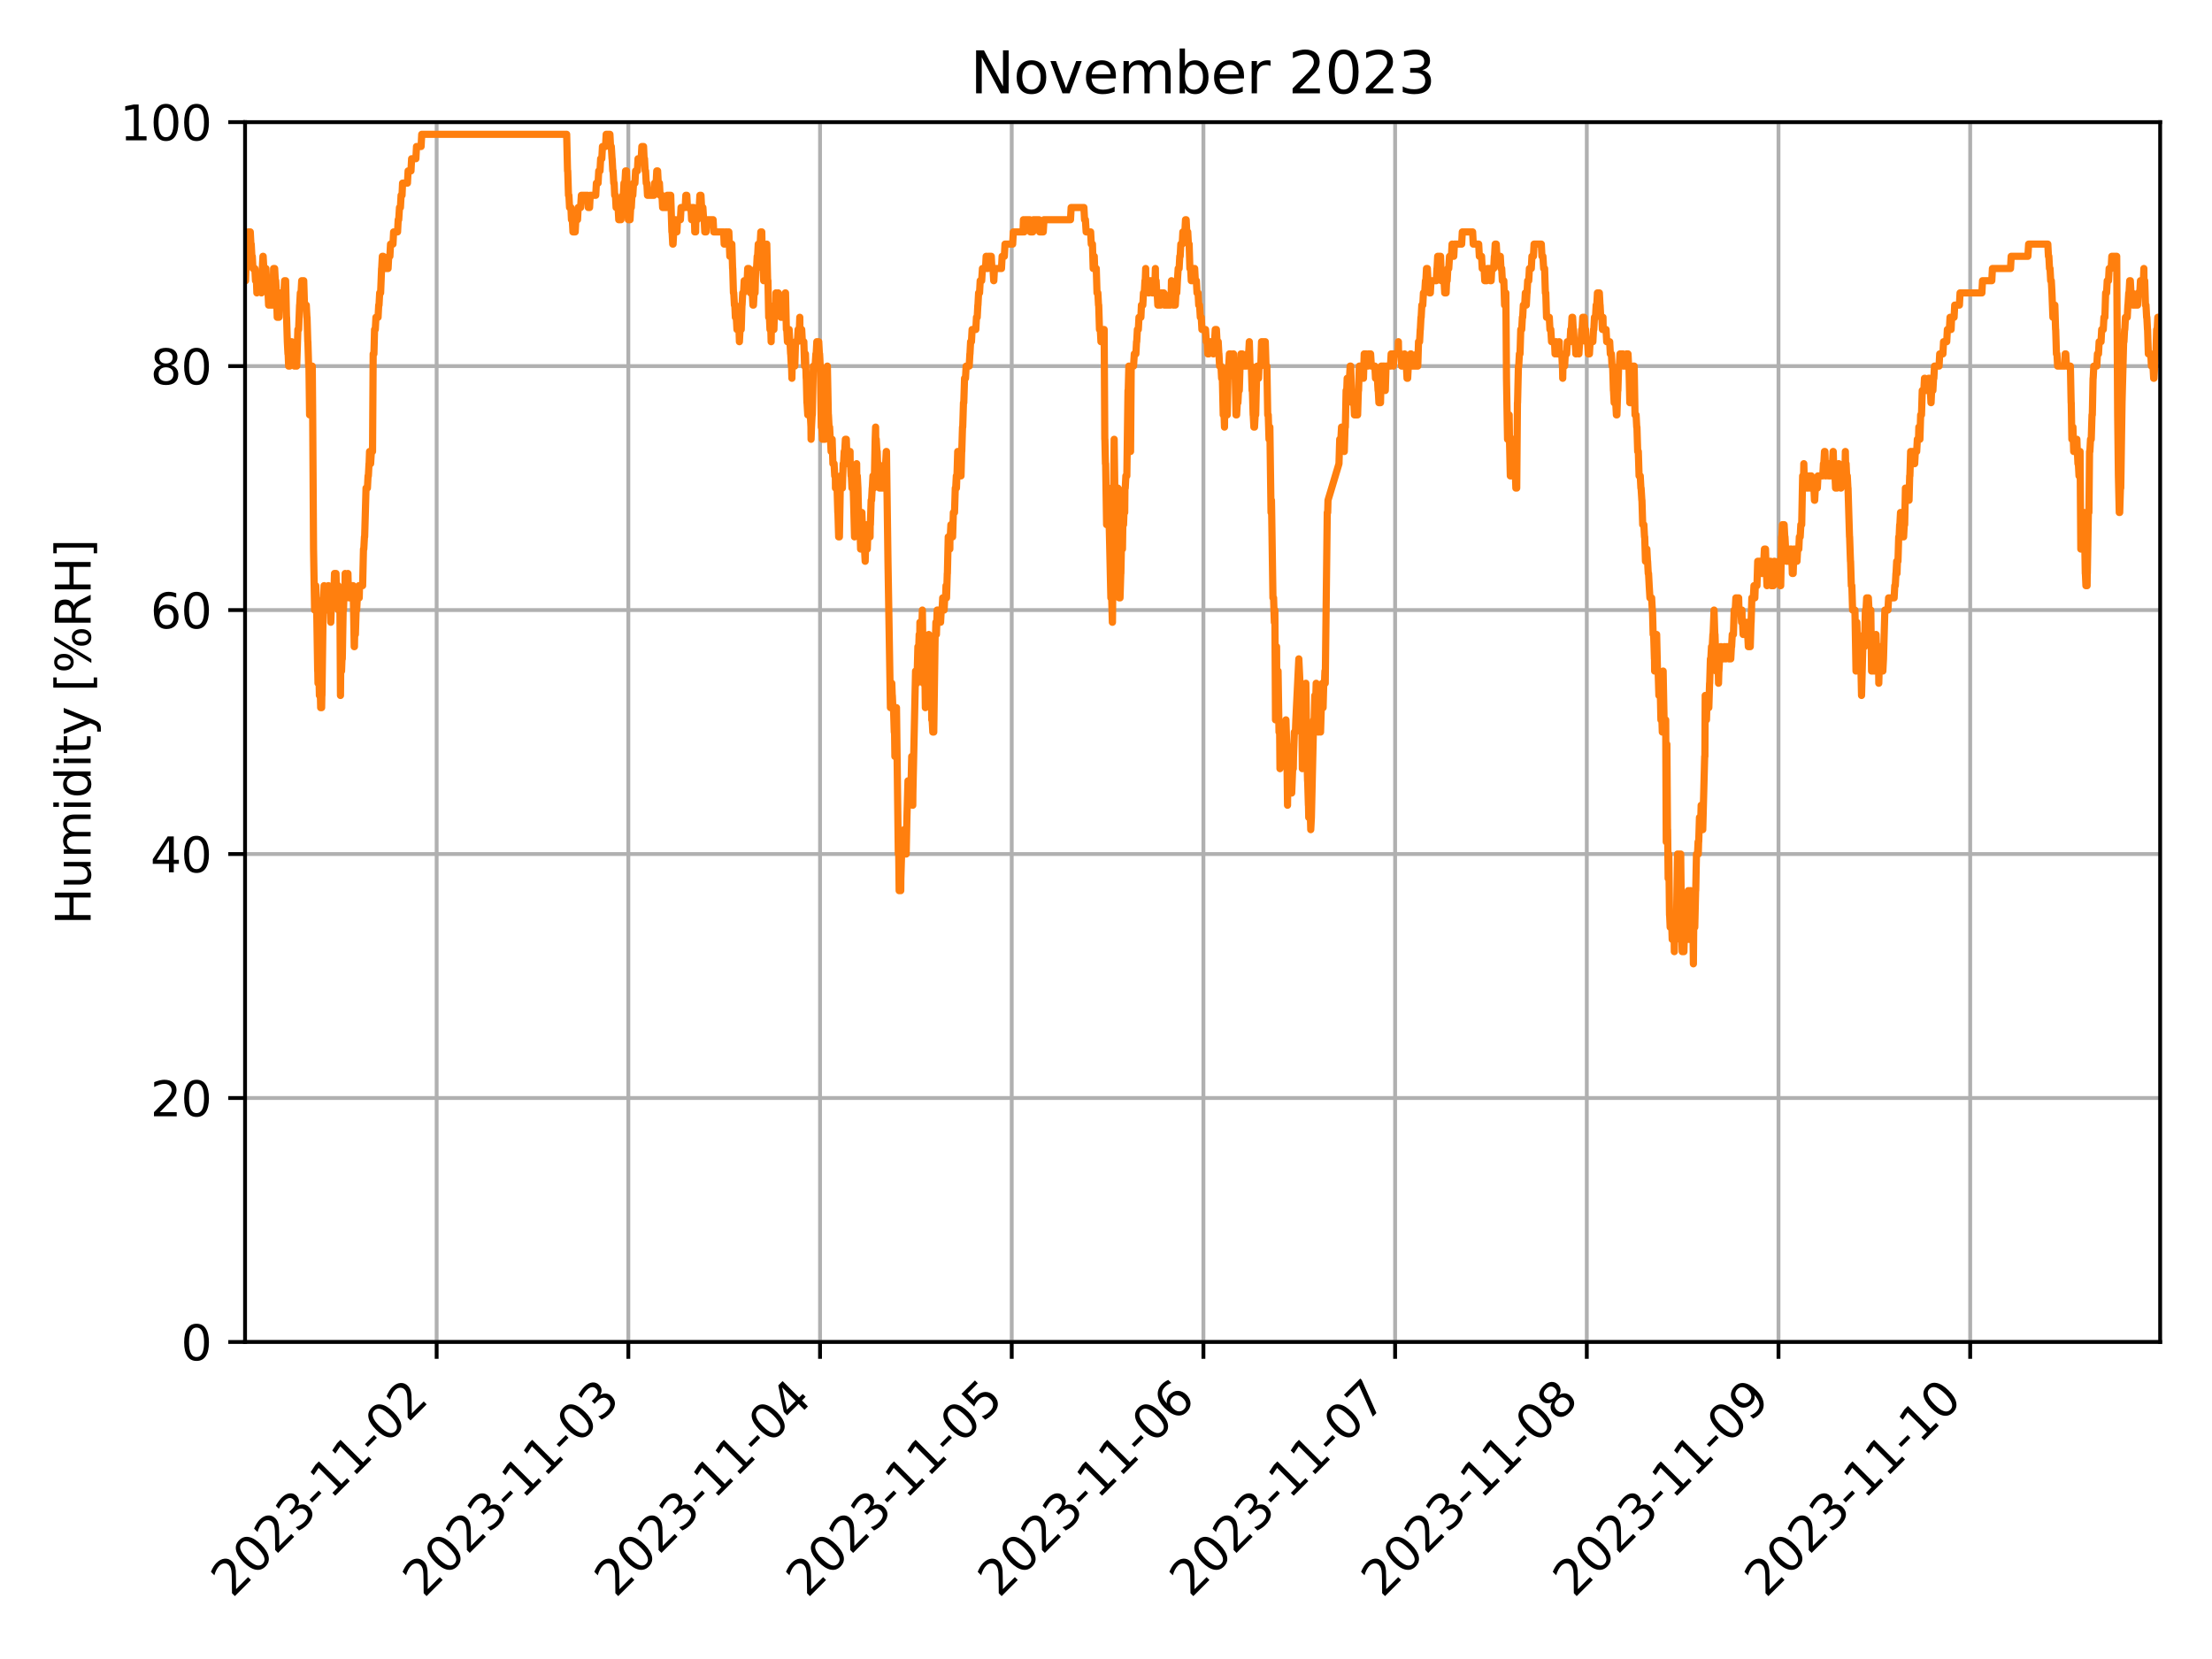 <?xml version="1.0" encoding="utf-8" standalone="no"?>
<!DOCTYPE svg PUBLIC "-//W3C//DTD SVG 1.1//EN"
  "http://www.w3.org/Graphics/SVG/1.1/DTD/svg11.dtd">
<svg xmlns:xlink="http://www.w3.org/1999/xlink" width="460.8pt" height="345.6pt" viewBox="0 0 460.8 345.6" xmlns="http://www.w3.org/2000/svg" version="1.1">
 <defs>
  <style type="text/css">*{stroke-linejoin: round; stroke-linecap: butt}</style>
 </defs>
 <g id="figure_1">
  <g id="patch_1">
   <path d="M 0 345.6 
L 460.8 345.6 
L 460.8 0 
L 0 0 
z
" style="fill: #ffffff"/>
  </g>
  <g id="axes_1">
   <g id="patch_2">
    <path d="M 51.05 279.561 
L 450 279.561 
L 450 25.44 
L 51.05 25.44 
z
" style="fill: #ffffff"/>
   </g>
   <g id="matplotlib.axis_1">
    <g id="xtick_1">
     <g id="line2d_1">
      <path d="M 90.962 279.561 
L 90.962 25.44 
" clip-path="url(#p02cdde63fc)" style="fill: none; stroke: #b0b0b0; stroke-width: 0.8; stroke-linecap: square"/>
     </g>
     <g id="line2d_2">
      <defs>
       <path id="mad3e1caf72" d="M 0 0 
L 0 3.5 
" style="stroke: #000000; stroke-width: 0.8"/>
      </defs>
      <g>
       <use xlink:href="#mad3e1caf72" x="90.962" y="279.561" style="stroke: #000000; stroke-width: 0.8"/>
      </g>
     </g>
     <g id="text_1">
      <!-- 2023-11-02 -->
      <g transform="translate(48.397 333.028) rotate(-45) scale(0.1 -0.1)">
       <defs>
        <path id="DejaVuSans-32" d="M 1228 531 
L 3431 531 
L 3431 0 
L 469 0 
L 469 531 
Q 828 903 1448 1529 
Q 2069 2156 2228 2338 
Q 2531 2678 2651 2914 
Q 2772 3150 2772 3378 
Q 2772 3750 2511 3984 
Q 2250 4219 1831 4219 
Q 1534 4219 1204 4116 
Q 875 4013 500 3803 
L 500 4441 
Q 881 4594 1212 4672 
Q 1544 4750 1819 4750 
Q 2544 4750 2975 4387 
Q 3406 4025 3406 3419 
Q 3406 3131 3298 2873 
Q 3191 2616 2906 2266 
Q 2828 2175 2409 1742 
Q 1991 1309 1228 531 
z
" transform="scale(0.016)"/>
        <path id="DejaVuSans-30" d="M 2034 4250 
Q 1547 4250 1301 3770 
Q 1056 3291 1056 2328 
Q 1056 1369 1301 889 
Q 1547 409 2034 409 
Q 2525 409 2770 889 
Q 3016 1369 3016 2328 
Q 3016 3291 2770 3770 
Q 2525 4250 2034 4250 
z
M 2034 4750 
Q 2819 4750 3233 4129 
Q 3647 3509 3647 2328 
Q 3647 1150 3233 529 
Q 2819 -91 2034 -91 
Q 1250 -91 836 529 
Q 422 1150 422 2328 
Q 422 3509 836 4129 
Q 1250 4750 2034 4750 
z
" transform="scale(0.016)"/>
        <path id="DejaVuSans-33" d="M 2597 2516 
Q 3050 2419 3304 2112 
Q 3559 1806 3559 1356 
Q 3559 666 3084 287 
Q 2609 -91 1734 -91 
Q 1441 -91 1130 -33 
Q 819 25 488 141 
L 488 750 
Q 750 597 1062 519 
Q 1375 441 1716 441 
Q 2309 441 2620 675 
Q 2931 909 2931 1356 
Q 2931 1769 2642 2001 
Q 2353 2234 1838 2234 
L 1294 2234 
L 1294 2753 
L 1863 2753 
Q 2328 2753 2575 2939 
Q 2822 3125 2822 3475 
Q 2822 3834 2567 4026 
Q 2313 4219 1838 4219 
Q 1578 4219 1281 4162 
Q 984 4106 628 3988 
L 628 4550 
Q 988 4650 1302 4700 
Q 1616 4750 1894 4750 
Q 2613 4750 3031 4423 
Q 3450 4097 3450 3541 
Q 3450 3153 3228 2886 
Q 3006 2619 2597 2516 
z
" transform="scale(0.016)"/>
        <path id="DejaVuSans-2d" d="M 313 2009 
L 1997 2009 
L 1997 1497 
L 313 1497 
L 313 2009 
z
" transform="scale(0.016)"/>
        <path id="DejaVuSans-31" d="M 794 531 
L 1825 531 
L 1825 4091 
L 703 3866 
L 703 4441 
L 1819 4666 
L 2450 4666 
L 2450 531 
L 3481 531 
L 3481 0 
L 794 0 
L 794 531 
z
" transform="scale(0.016)"/>
       </defs>
       <use xlink:href="#DejaVuSans-32"/>
       <use xlink:href="#DejaVuSans-30" x="63.623"/>
       <use xlink:href="#DejaVuSans-32" x="127.246"/>
       <use xlink:href="#DejaVuSans-33" x="190.869"/>
       <use xlink:href="#DejaVuSans-2d" x="254.492"/>
       <use xlink:href="#DejaVuSans-31" x="290.576"/>
       <use xlink:href="#DejaVuSans-31" x="354.199"/>
       <use xlink:href="#DejaVuSans-2d" x="417.822"/>
       <use xlink:href="#DejaVuSans-30" x="453.906"/>
       <use xlink:href="#DejaVuSans-32" x="517.529"/>
      </g>
     </g>
    </g>
    <g id="xtick_2">
     <g id="line2d_3">
      <path d="M 130.895 279.561 
L 130.895 25.44 
" clip-path="url(#p02cdde63fc)" style="fill: none; stroke: #b0b0b0; stroke-width: 0.8; stroke-linecap: square"/>
     </g>
     <g id="line2d_4">
      <g>
       <use xlink:href="#mad3e1caf72" x="130.895" y="279.561" style="stroke: #000000; stroke-width: 0.8"/>
      </g>
     </g>
     <g id="text_2">
      <!-- 2023-11-03 -->
      <g transform="translate(88.33 333.028) rotate(-45) scale(0.1 -0.1)">
       <use xlink:href="#DejaVuSans-32"/>
       <use xlink:href="#DejaVuSans-30" x="63.623"/>
       <use xlink:href="#DejaVuSans-32" x="127.246"/>
       <use xlink:href="#DejaVuSans-33" x="190.869"/>
       <use xlink:href="#DejaVuSans-2d" x="254.492"/>
       <use xlink:href="#DejaVuSans-31" x="290.576"/>
       <use xlink:href="#DejaVuSans-31" x="354.199"/>
       <use xlink:href="#DejaVuSans-2d" x="417.822"/>
       <use xlink:href="#DejaVuSans-30" x="453.906"/>
       <use xlink:href="#DejaVuSans-33" x="517.529"/>
      </g>
     </g>
    </g>
    <g id="xtick_3">
     <g id="line2d_5">
      <path d="M 170.828 279.561 
L 170.828 25.44 
" clip-path="url(#p02cdde63fc)" style="fill: none; stroke: #b0b0b0; stroke-width: 0.8; stroke-linecap: square"/>
     </g>
     <g id="line2d_6">
      <g>
       <use xlink:href="#mad3e1caf72" x="170.828" y="279.561" style="stroke: #000000; stroke-width: 0.8"/>
      </g>
     </g>
     <g id="text_3">
      <!-- 2023-11-04 -->
      <g transform="translate(128.263 333.028) rotate(-45) scale(0.1 -0.1)">
       <defs>
        <path id="DejaVuSans-34" d="M 2419 4116 
L 825 1625 
L 2419 1625 
L 2419 4116 
z
M 2253 4666 
L 3047 4666 
L 3047 1625 
L 3713 1625 
L 3713 1100 
L 3047 1100 
L 3047 0 
L 2419 0 
L 2419 1100 
L 313 1100 
L 313 1709 
L 2253 4666 
z
" transform="scale(0.016)"/>
       </defs>
       <use xlink:href="#DejaVuSans-32"/>
       <use xlink:href="#DejaVuSans-30" x="63.623"/>
       <use xlink:href="#DejaVuSans-32" x="127.246"/>
       <use xlink:href="#DejaVuSans-33" x="190.869"/>
       <use xlink:href="#DejaVuSans-2d" x="254.492"/>
       <use xlink:href="#DejaVuSans-31" x="290.576"/>
       <use xlink:href="#DejaVuSans-31" x="354.199"/>
       <use xlink:href="#DejaVuSans-2d" x="417.822"/>
       <use xlink:href="#DejaVuSans-30" x="453.906"/>
       <use xlink:href="#DejaVuSans-34" x="517.529"/>
      </g>
     </g>
    </g>
    <g id="xtick_4">
     <g id="line2d_7">
      <path d="M 210.761 279.561 
L 210.761 25.44 
" clip-path="url(#p02cdde63fc)" style="fill: none; stroke: #b0b0b0; stroke-width: 0.8; stroke-linecap: square"/>
     </g>
     <g id="line2d_8">
      <g>
       <use xlink:href="#mad3e1caf72" x="210.761" y="279.561" style="stroke: #000000; stroke-width: 0.8"/>
      </g>
     </g>
     <g id="text_4">
      <!-- 2023-11-05 -->
      <g transform="translate(168.196 333.028) rotate(-45) scale(0.1 -0.1)">
       <defs>
        <path id="DejaVuSans-35" d="M 691 4666 
L 3169 4666 
L 3169 4134 
L 1269 4134 
L 1269 2991 
Q 1406 3038 1543 3061 
Q 1681 3084 1819 3084 
Q 2600 3084 3056 2656 
Q 3513 2228 3513 1497 
Q 3513 744 3044 326 
Q 2575 -91 1722 -91 
Q 1428 -91 1123 -41 
Q 819 9 494 109 
L 494 744 
Q 775 591 1075 516 
Q 1375 441 1709 441 
Q 2250 441 2565 725 
Q 2881 1009 2881 1497 
Q 2881 1984 2565 2268 
Q 2250 2553 1709 2553 
Q 1456 2553 1204 2497 
Q 953 2441 691 2322 
L 691 4666 
z
" transform="scale(0.016)"/>
       </defs>
       <use xlink:href="#DejaVuSans-32"/>
       <use xlink:href="#DejaVuSans-30" x="63.623"/>
       <use xlink:href="#DejaVuSans-32" x="127.246"/>
       <use xlink:href="#DejaVuSans-33" x="190.869"/>
       <use xlink:href="#DejaVuSans-2d" x="254.492"/>
       <use xlink:href="#DejaVuSans-31" x="290.576"/>
       <use xlink:href="#DejaVuSans-31" x="354.199"/>
       <use xlink:href="#DejaVuSans-2d" x="417.822"/>
       <use xlink:href="#DejaVuSans-30" x="453.906"/>
       <use xlink:href="#DejaVuSans-35" x="517.529"/>
      </g>
     </g>
    </g>
    <g id="xtick_5">
     <g id="line2d_9">
      <path d="M 250.694 279.561 
L 250.694 25.44 
" clip-path="url(#p02cdde63fc)" style="fill: none; stroke: #b0b0b0; stroke-width: 0.8; stroke-linecap: square"/>
     </g>
     <g id="line2d_10">
      <g>
       <use xlink:href="#mad3e1caf72" x="250.694" y="279.561" style="stroke: #000000; stroke-width: 0.8"/>
      </g>
     </g>
     <g id="text_5">
      <!-- 2023-11-06 -->
      <g transform="translate(208.13 333.028) rotate(-45) scale(0.1 -0.1)">
       <defs>
        <path id="DejaVuSans-36" d="M 2113 2584 
Q 1688 2584 1439 2293 
Q 1191 2003 1191 1497 
Q 1191 994 1439 701 
Q 1688 409 2113 409 
Q 2538 409 2786 701 
Q 3034 994 3034 1497 
Q 3034 2003 2786 2293 
Q 2538 2584 2113 2584 
z
M 3366 4563 
L 3366 3988 
Q 3128 4100 2886 4159 
Q 2644 4219 2406 4219 
Q 1781 4219 1451 3797 
Q 1122 3375 1075 2522 
Q 1259 2794 1537 2939 
Q 1816 3084 2150 3084 
Q 2853 3084 3261 2657 
Q 3669 2231 3669 1497 
Q 3669 778 3244 343 
Q 2819 -91 2113 -91 
Q 1303 -91 875 529 
Q 447 1150 447 2328 
Q 447 3434 972 4092 
Q 1497 4750 2381 4750 
Q 2619 4750 2861 4703 
Q 3103 4656 3366 4563 
z
" transform="scale(0.016)"/>
       </defs>
       <use xlink:href="#DejaVuSans-32"/>
       <use xlink:href="#DejaVuSans-30" x="63.623"/>
       <use xlink:href="#DejaVuSans-32" x="127.246"/>
       <use xlink:href="#DejaVuSans-33" x="190.869"/>
       <use xlink:href="#DejaVuSans-2d" x="254.492"/>
       <use xlink:href="#DejaVuSans-31" x="290.576"/>
       <use xlink:href="#DejaVuSans-31" x="354.199"/>
       <use xlink:href="#DejaVuSans-2d" x="417.822"/>
       <use xlink:href="#DejaVuSans-30" x="453.906"/>
       <use xlink:href="#DejaVuSans-36" x="517.529"/>
      </g>
     </g>
    </g>
    <g id="xtick_6">
     <g id="line2d_11">
      <path d="M 290.627 279.561 
L 290.627 25.44 
" clip-path="url(#p02cdde63fc)" style="fill: none; stroke: #b0b0b0; stroke-width: 0.8; stroke-linecap: square"/>
     </g>
     <g id="line2d_12">
      <g>
       <use xlink:href="#mad3e1caf72" x="290.627" y="279.561" style="stroke: #000000; stroke-width: 0.8"/>
      </g>
     </g>
     <g id="text_6">
      <!-- 2023-11-07 -->
      <g transform="translate(248.063 333.028) rotate(-45) scale(0.1 -0.1)">
       <defs>
        <path id="DejaVuSans-37" d="M 525 4666 
L 3525 4666 
L 3525 4397 
L 1831 0 
L 1172 0 
L 2766 4134 
L 525 4134 
L 525 4666 
z
" transform="scale(0.016)"/>
       </defs>
       <use xlink:href="#DejaVuSans-32"/>
       <use xlink:href="#DejaVuSans-30" x="63.623"/>
       <use xlink:href="#DejaVuSans-32" x="127.246"/>
       <use xlink:href="#DejaVuSans-33" x="190.869"/>
       <use xlink:href="#DejaVuSans-2d" x="254.492"/>
       <use xlink:href="#DejaVuSans-31" x="290.576"/>
       <use xlink:href="#DejaVuSans-31" x="354.199"/>
       <use xlink:href="#DejaVuSans-2d" x="417.822"/>
       <use xlink:href="#DejaVuSans-30" x="453.906"/>
       <use xlink:href="#DejaVuSans-37" x="517.529"/>
      </g>
     </g>
    </g>
    <g id="xtick_7">
     <g id="line2d_13">
      <path d="M 330.56 279.561 
L 330.56 25.44 
" clip-path="url(#p02cdde63fc)" style="fill: none; stroke: #b0b0b0; stroke-width: 0.8; stroke-linecap: square"/>
     </g>
     <g id="line2d_14">
      <g>
       <use xlink:href="#mad3e1caf72" x="330.56" y="279.561" style="stroke: #000000; stroke-width: 0.8"/>
      </g>
     </g>
     <g id="text_7">
      <!-- 2023-11-08 -->
      <g transform="translate(287.996 333.028) rotate(-45) scale(0.1 -0.1)">
       <defs>
        <path id="DejaVuSans-38" d="M 2034 2216 
Q 1584 2216 1326 1975 
Q 1069 1734 1069 1313 
Q 1069 891 1326 650 
Q 1584 409 2034 409 
Q 2484 409 2743 651 
Q 3003 894 3003 1313 
Q 3003 1734 2745 1975 
Q 2488 2216 2034 2216 
z
M 1403 2484 
Q 997 2584 770 2862 
Q 544 3141 544 3541 
Q 544 4100 942 4425 
Q 1341 4750 2034 4750 
Q 2731 4750 3128 4425 
Q 3525 4100 3525 3541 
Q 3525 3141 3298 2862 
Q 3072 2584 2669 2484 
Q 3125 2378 3379 2068 
Q 3634 1759 3634 1313 
Q 3634 634 3220 271 
Q 2806 -91 2034 -91 
Q 1263 -91 848 271 
Q 434 634 434 1313 
Q 434 1759 690 2068 
Q 947 2378 1403 2484 
z
M 1172 3481 
Q 1172 3119 1398 2916 
Q 1625 2713 2034 2713 
Q 2441 2713 2670 2916 
Q 2900 3119 2900 3481 
Q 2900 3844 2670 4047 
Q 2441 4250 2034 4250 
Q 1625 4250 1398 4047 
Q 1172 3844 1172 3481 
z
" transform="scale(0.016)"/>
       </defs>
       <use xlink:href="#DejaVuSans-32"/>
       <use xlink:href="#DejaVuSans-30" x="63.623"/>
       <use xlink:href="#DejaVuSans-32" x="127.246"/>
       <use xlink:href="#DejaVuSans-33" x="190.869"/>
       <use xlink:href="#DejaVuSans-2d" x="254.492"/>
       <use xlink:href="#DejaVuSans-31" x="290.576"/>
       <use xlink:href="#DejaVuSans-31" x="354.199"/>
       <use xlink:href="#DejaVuSans-2d" x="417.822"/>
       <use xlink:href="#DejaVuSans-30" x="453.906"/>
       <use xlink:href="#DejaVuSans-38" x="517.529"/>
      </g>
     </g>
    </g>
    <g id="xtick_8">
     <g id="line2d_15">
      <path d="M 370.493 279.561 
L 370.493 25.44 
" clip-path="url(#p02cdde63fc)" style="fill: none; stroke: #b0b0b0; stroke-width: 0.8; stroke-linecap: square"/>
     </g>
     <g id="line2d_16">
      <g>
       <use xlink:href="#mad3e1caf72" x="370.493" y="279.561" style="stroke: #000000; stroke-width: 0.8"/>
      </g>
     </g>
     <g id="text_8">
      <!-- 2023-11-09 -->
      <g transform="translate(327.929 333.028) rotate(-45) scale(0.1 -0.1)">
       <defs>
        <path id="DejaVuSans-39" d="M 703 97 
L 703 672 
Q 941 559 1184 500 
Q 1428 441 1663 441 
Q 2288 441 2617 861 
Q 2947 1281 2994 2138 
Q 2813 1869 2534 1725 
Q 2256 1581 1919 1581 
Q 1219 1581 811 2004 
Q 403 2428 403 3163 
Q 403 3881 828 4315 
Q 1253 4750 1959 4750 
Q 2769 4750 3195 4129 
Q 3622 3509 3622 2328 
Q 3622 1225 3098 567 
Q 2575 -91 1691 -91 
Q 1453 -91 1209 -44 
Q 966 3 703 97 
z
M 1959 2075 
Q 2384 2075 2632 2365 
Q 2881 2656 2881 3163 
Q 2881 3666 2632 3958 
Q 2384 4250 1959 4250 
Q 1534 4250 1286 3958 
Q 1038 3666 1038 3163 
Q 1038 2656 1286 2365 
Q 1534 2075 1959 2075 
z
" transform="scale(0.016)"/>
       </defs>
       <use xlink:href="#DejaVuSans-32"/>
       <use xlink:href="#DejaVuSans-30" x="63.623"/>
       <use xlink:href="#DejaVuSans-32" x="127.246"/>
       <use xlink:href="#DejaVuSans-33" x="190.869"/>
       <use xlink:href="#DejaVuSans-2d" x="254.492"/>
       <use xlink:href="#DejaVuSans-31" x="290.576"/>
       <use xlink:href="#DejaVuSans-31" x="354.199"/>
       <use xlink:href="#DejaVuSans-2d" x="417.822"/>
       <use xlink:href="#DejaVuSans-30" x="453.906"/>
       <use xlink:href="#DejaVuSans-39" x="517.529"/>
      </g>
     </g>
    </g>
    <g id="xtick_9">
     <g id="line2d_17">
      <path d="M 410.426 279.561 
L 410.426 25.44 
" clip-path="url(#p02cdde63fc)" style="fill: none; stroke: #b0b0b0; stroke-width: 0.8; stroke-linecap: square"/>
     </g>
     <g id="line2d_18">
      <g>
       <use xlink:href="#mad3e1caf72" x="410.426" y="279.561" style="stroke: #000000; stroke-width: 0.8"/>
      </g>
     </g>
     <g id="text_9">
      <!-- 2023-11-10 -->
      <g transform="translate(367.862 333.028) rotate(-45) scale(0.1 -0.1)">
       <use xlink:href="#DejaVuSans-32"/>
       <use xlink:href="#DejaVuSans-30" x="63.623"/>
       <use xlink:href="#DejaVuSans-32" x="127.246"/>
       <use xlink:href="#DejaVuSans-33" x="190.869"/>
       <use xlink:href="#DejaVuSans-2d" x="254.492"/>
       <use xlink:href="#DejaVuSans-31" x="290.576"/>
       <use xlink:href="#DejaVuSans-31" x="354.199"/>
       <use xlink:href="#DejaVuSans-2d" x="417.822"/>
       <use xlink:href="#DejaVuSans-31" x="453.906"/>
       <use xlink:href="#DejaVuSans-30" x="517.529"/>
      </g>
     </g>
    </g>
   </g>
   <g id="matplotlib.axis_2">
    <g id="ytick_1">
     <g id="line2d_19">
      <path d="M 51.05 279.561 
L 450 279.561 
" clip-path="url(#p02cdde63fc)" style="fill: none; stroke: #b0b0b0; stroke-width: 0.8; stroke-linecap: square"/>
     </g>
     <g id="line2d_20">
      <defs>
       <path id="mff27ebf531" d="M 0 0 
L -3.5 0 
" style="stroke: #000000; stroke-width: 0.8"/>
      </defs>
      <g>
       <use xlink:href="#mff27ebf531" x="51.05" y="279.561" style="stroke: #000000; stroke-width: 0.8"/>
      </g>
     </g>
     <g id="text_10">
      <!-- 0 -->
      <g transform="translate(37.688 283.36) scale(0.1 -0.1)">
       <use xlink:href="#DejaVuSans-30"/>
      </g>
     </g>
    </g>
    <g id="ytick_2">
     <g id="line2d_21">
      <path d="M 51.05 228.737 
L 450 228.737 
" clip-path="url(#p02cdde63fc)" style="fill: none; stroke: #b0b0b0; stroke-width: 0.8; stroke-linecap: square"/>
     </g>
     <g id="line2d_22">
      <g>
       <use xlink:href="#mff27ebf531" x="51.05" y="228.737" style="stroke: #000000; stroke-width: 0.8"/>
      </g>
     </g>
     <g id="text_11">
      <!-- 20 -->
      <g transform="translate(31.325 232.536) scale(0.1 -0.1)">
       <use xlink:href="#DejaVuSans-32"/>
       <use xlink:href="#DejaVuSans-30" x="63.623"/>
      </g>
     </g>
    </g>
    <g id="ytick_3">
     <g id="line2d_23">
      <path d="M 51.05 177.913 
L 450 177.913 
" clip-path="url(#p02cdde63fc)" style="fill: none; stroke: #b0b0b0; stroke-width: 0.8; stroke-linecap: square"/>
     </g>
     <g id="line2d_24">
      <g>
       <use xlink:href="#mff27ebf531" x="51.05" y="177.913" style="stroke: #000000; stroke-width: 0.8"/>
      </g>
     </g>
     <g id="text_12">
      <!-- 40 -->
      <g transform="translate(31.325 181.712) scale(0.1 -0.1)">
       <use xlink:href="#DejaVuSans-34"/>
       <use xlink:href="#DejaVuSans-30" x="63.623"/>
      </g>
     </g>
    </g>
    <g id="ytick_4">
     <g id="line2d_25">
      <path d="M 51.05 127.088 
L 450 127.088 
" clip-path="url(#p02cdde63fc)" style="fill: none; stroke: #b0b0b0; stroke-width: 0.8; stroke-linecap: square"/>
     </g>
     <g id="line2d_26">
      <g>
       <use xlink:href="#mff27ebf531" x="51.05" y="127.088" style="stroke: #000000; stroke-width: 0.8"/>
      </g>
     </g>
     <g id="text_13">
      <!-- 60 -->
      <g transform="translate(31.325 130.888) scale(0.1 -0.1)">
       <use xlink:href="#DejaVuSans-36"/>
       <use xlink:href="#DejaVuSans-30" x="63.623"/>
      </g>
     </g>
    </g>
    <g id="ytick_5">
     <g id="line2d_27">
      <path d="M 51.05 76.264 
L 450 76.264 
" clip-path="url(#p02cdde63fc)" style="fill: none; stroke: #b0b0b0; stroke-width: 0.8; stroke-linecap: square"/>
     </g>
     <g id="line2d_28">
      <g>
       <use xlink:href="#mff27ebf531" x="51.05" y="76.264" style="stroke: #000000; stroke-width: 0.8"/>
      </g>
     </g>
     <g id="text_14">
      <!-- 80 -->
      <g transform="translate(31.325 80.063) scale(0.1 -0.1)">
       <use xlink:href="#DejaVuSans-38"/>
       <use xlink:href="#DejaVuSans-30" x="63.623"/>
      </g>
     </g>
    </g>
    <g id="ytick_6">
     <g id="line2d_29">
      <path d="M 51.05 25.44 
L 450 25.44 
" clip-path="url(#p02cdde63fc)" style="fill: none; stroke: #b0b0b0; stroke-width: 0.8; stroke-linecap: square"/>
     </g>
     <g id="line2d_30">
      <g>
       <use xlink:href="#mff27ebf531" x="51.05" y="25.44" style="stroke: #000000; stroke-width: 0.8"/>
      </g>
     </g>
     <g id="text_15">
      <!-- 100 -->
      <g transform="translate(24.962 29.239) scale(0.1 -0.1)">
       <use xlink:href="#DejaVuSans-31"/>
       <use xlink:href="#DejaVuSans-30" x="63.623"/>
       <use xlink:href="#DejaVuSans-30" x="127.246"/>
      </g>
     </g>
    </g>
    <g id="text_16">
     <!-- Humidity [%RH] -->
     <g transform="translate(18.883 192.647) rotate(-90) scale(0.1 -0.1)">
      <defs>
       <path id="DejaVuSans-48" d="M 628 4666 
L 1259 4666 
L 1259 2753 
L 3553 2753 
L 3553 4666 
L 4184 4666 
L 4184 0 
L 3553 0 
L 3553 2222 
L 1259 2222 
L 1259 0 
L 628 0 
L 628 4666 
z
" transform="scale(0.016)"/>
       <path id="DejaVuSans-75" d="M 544 1381 
L 544 3500 
L 1119 3500 
L 1119 1403 
Q 1119 906 1312 657 
Q 1506 409 1894 409 
Q 2359 409 2629 706 
Q 2900 1003 2900 1516 
L 2900 3500 
L 3475 3500 
L 3475 0 
L 2900 0 
L 2900 538 
Q 2691 219 2414 64 
Q 2138 -91 1772 -91 
Q 1169 -91 856 284 
Q 544 659 544 1381 
z
M 1991 3584 
L 1991 3584 
z
" transform="scale(0.016)"/>
       <path id="DejaVuSans-6d" d="M 3328 2828 
Q 3544 3216 3844 3400 
Q 4144 3584 4550 3584 
Q 5097 3584 5394 3201 
Q 5691 2819 5691 2113 
L 5691 0 
L 5113 0 
L 5113 2094 
Q 5113 2597 4934 2840 
Q 4756 3084 4391 3084 
Q 3944 3084 3684 2787 
Q 3425 2491 3425 1978 
L 3425 0 
L 2847 0 
L 2847 2094 
Q 2847 2600 2669 2842 
Q 2491 3084 2119 3084 
Q 1678 3084 1418 2786 
Q 1159 2488 1159 1978 
L 1159 0 
L 581 0 
L 581 3500 
L 1159 3500 
L 1159 2956 
Q 1356 3278 1631 3431 
Q 1906 3584 2284 3584 
Q 2666 3584 2933 3390 
Q 3200 3197 3328 2828 
z
" transform="scale(0.016)"/>
       <path id="DejaVuSans-69" d="M 603 3500 
L 1178 3500 
L 1178 0 
L 603 0 
L 603 3500 
z
M 603 4863 
L 1178 4863 
L 1178 4134 
L 603 4134 
L 603 4863 
z
" transform="scale(0.016)"/>
       <path id="DejaVuSans-64" d="M 2906 2969 
L 2906 4863 
L 3481 4863 
L 3481 0 
L 2906 0 
L 2906 525 
Q 2725 213 2448 61 
Q 2172 -91 1784 -91 
Q 1150 -91 751 415 
Q 353 922 353 1747 
Q 353 2572 751 3078 
Q 1150 3584 1784 3584 
Q 2172 3584 2448 3432 
Q 2725 3281 2906 2969 
z
M 947 1747 
Q 947 1113 1208 752 
Q 1469 391 1925 391 
Q 2381 391 2643 752 
Q 2906 1113 2906 1747 
Q 2906 2381 2643 2742 
Q 2381 3103 1925 3103 
Q 1469 3103 1208 2742 
Q 947 2381 947 1747 
z
" transform="scale(0.016)"/>
       <path id="DejaVuSans-74" d="M 1172 4494 
L 1172 3500 
L 2356 3500 
L 2356 3053 
L 1172 3053 
L 1172 1153 
Q 1172 725 1289 603 
Q 1406 481 1766 481 
L 2356 481 
L 2356 0 
L 1766 0 
Q 1100 0 847 248 
Q 594 497 594 1153 
L 594 3053 
L 172 3053 
L 172 3500 
L 594 3500 
L 594 4494 
L 1172 4494 
z
" transform="scale(0.016)"/>
       <path id="DejaVuSans-79" d="M 2059 -325 
Q 1816 -950 1584 -1140 
Q 1353 -1331 966 -1331 
L 506 -1331 
L 506 -850 
L 844 -850 
Q 1081 -850 1212 -737 
Q 1344 -625 1503 -206 
L 1606 56 
L 191 3500 
L 800 3500 
L 1894 763 
L 2988 3500 
L 3597 3500 
L 2059 -325 
z
" transform="scale(0.016)"/>
       <path id="DejaVuSans-20" transform="scale(0.016)"/>
       <path id="DejaVuSans-5b" d="M 550 4863 
L 1875 4863 
L 1875 4416 
L 1125 4416 
L 1125 -397 
L 1875 -397 
L 1875 -844 
L 550 -844 
L 550 4863 
z
" transform="scale(0.016)"/>
       <path id="DejaVuSans-25" d="M 4653 2053 
Q 4381 2053 4226 1822 
Q 4072 1591 4072 1178 
Q 4072 772 4226 539 
Q 4381 306 4653 306 
Q 4919 306 5073 539 
Q 5228 772 5228 1178 
Q 5228 1588 5073 1820 
Q 4919 2053 4653 2053 
z
M 4653 2450 
Q 5147 2450 5437 2106 
Q 5728 1763 5728 1178 
Q 5728 594 5436 251 
Q 5144 -91 4653 -91 
Q 4153 -91 3862 251 
Q 3572 594 3572 1178 
Q 3572 1766 3864 2108 
Q 4156 2450 4653 2450 
z
M 1428 4353 
Q 1159 4353 1004 4120 
Q 850 3888 850 3481 
Q 850 3069 1003 2837 
Q 1156 2606 1428 2606 
Q 1700 2606 1854 2837 
Q 2009 3069 2009 3481 
Q 2009 3884 1853 4118 
Q 1697 4353 1428 4353 
z
M 4250 4750 
L 4750 4750 
L 1831 -91 
L 1331 -91 
L 4250 4750 
z
M 1428 4750 
Q 1922 4750 2215 4408 
Q 2509 4066 2509 3481 
Q 2509 2891 2217 2550 
Q 1925 2209 1428 2209 
Q 931 2209 642 2551 
Q 353 2894 353 3481 
Q 353 4063 643 4406 
Q 934 4750 1428 4750 
z
" transform="scale(0.016)"/>
       <path id="DejaVuSans-52" d="M 2841 2188 
Q 3044 2119 3236 1894 
Q 3428 1669 3622 1275 
L 4263 0 
L 3584 0 
L 2988 1197 
Q 2756 1666 2539 1819 
Q 2322 1972 1947 1972 
L 1259 1972 
L 1259 0 
L 628 0 
L 628 4666 
L 2053 4666 
Q 2853 4666 3247 4331 
Q 3641 3997 3641 3322 
Q 3641 2881 3436 2590 
Q 3231 2300 2841 2188 
z
M 1259 4147 
L 1259 2491 
L 2053 2491 
Q 2509 2491 2742 2702 
Q 2975 2913 2975 3322 
Q 2975 3731 2742 3939 
Q 2509 4147 2053 4147 
L 1259 4147 
z
" transform="scale(0.016)"/>
       <path id="DejaVuSans-5d" d="M 1947 4863 
L 1947 -844 
L 622 -844 
L 622 -397 
L 1369 -397 
L 1369 4416 
L 622 4416 
L 622 4863 
L 1947 4863 
z
" transform="scale(0.016)"/>
      </defs>
      <use xlink:href="#DejaVuSans-48"/>
      <use xlink:href="#DejaVuSans-75" x="75.195"/>
      <use xlink:href="#DejaVuSans-6d" x="138.574"/>
      <use xlink:href="#DejaVuSans-69" x="235.986"/>
      <use xlink:href="#DejaVuSans-64" x="263.77"/>
      <use xlink:href="#DejaVuSans-69" x="327.246"/>
      <use xlink:href="#DejaVuSans-74" x="355.029"/>
      <use xlink:href="#DejaVuSans-79" x="394.238"/>
      <use xlink:href="#DejaVuSans-20" x="453.418"/>
      <use xlink:href="#DejaVuSans-5b" x="485.205"/>
      <use xlink:href="#DejaVuSans-25" x="524.219"/>
      <use xlink:href="#DejaVuSans-52" x="619.238"/>
      <use xlink:href="#DejaVuSans-48" x="688.721"/>
      <use xlink:href="#DejaVuSans-5d" x="763.916"/>
     </g>
    </g>
   </g>
   <g id="line2d_31">
    <path d="M 51.05 58.476 
L 51.161 58.476 
L 51.316 53.393 
L 51.338 53.393 
L 51.471 50.852 
L 51.605 50.852 
L 51.738 48.311 
L 52.137 48.311 
L 52.27 50.852 
L 52.337 50.852 
L 52.47 53.393 
L 52.559 53.393 
L 52.692 55.935 
L 53.091 55.935 
L 53.224 58.476 
L 53.424 58.476 
L 53.512 61.017 
L 53.535 58.476 
L 54.355 58.476 
L 54.466 61.017 
L 54.622 55.935 
L 54.644 55.935 
L 54.777 53.393 
L 54.821 53.393 
L 54.955 55.935 
L 55.398 55.935 
L 55.531 58.476 
L 55.553 58.476 
L 55.709 61.017 
L 55.842 61.017 
L 55.953 63.558 
L 56.13 63.558 
L 56.241 61.017 
L 56.374 63.558 
L 56.84 63.558 
L 56.996 55.935 
L 57.217 55.935 
L 57.351 58.476 
L 57.439 58.476 
L 57.572 61.017 
L 57.594 61.017 
L 57.75 66.099 
L 58.105 66.099 
L 58.26 61.017 
L 58.282 61.017 
L 58.415 63.558 
L 58.726 63.558 
L 58.859 61.017 
L 59.147 61.017 
L 59.28 58.476 
L 59.502 58.476 
L 59.68 66.099 
L 59.702 66.099 
L 59.857 71.182 
L 59.99 73.723 
L 60.035 73.723 
L 60.124 76.264 
L 60.257 73.723 
L 60.345 76.264 
L 60.368 73.723 
L 60.434 73.723 
L 60.567 71.182 
L 60.767 71.182 
L 60.9 73.723 
L 61.211 73.723 
L 61.344 76.264 
L 61.81 76.264 
L 62.054 68.641 
L 62.209 68.641 
L 62.409 63.558 
L 62.431 63.558 
L 62.564 61.017 
L 62.719 61.017 
L 62.852 58.476 
L 63.274 58.476 
L 63.429 63.558 
L 63.806 63.558 
L 63.939 66.099 
L 63.962 66.099 
L 64.117 71.182 
L 64.139 71.182 
L 64.294 76.264 
L 64.361 76.264 
L 64.494 86.429 
L 64.516 83.888 
L 64.694 76.264 
L 65.049 76.264 
L 65.137 86.429 
L 65.315 114.382 
L 65.537 127.088 
L 65.692 122.006 
L 65.781 122.006 
L 65.914 124.547 
L 65.936 124.547 
L 66.18 139.795 
L 66.202 139.795 
L 66.247 142.336 
L 66.291 137.253 
L 66.335 137.253 
L 66.358 134.712 
L 66.38 137.253 
L 66.535 144.877 
L 66.579 142.336 
L 66.668 139.795 
L 66.69 142.336 
L 66.801 147.418 
L 66.824 144.877 
L 66.934 144.877 
L 67.001 147.418 
L 67.045 144.877 
L 67.067 144.877 
L 67.311 127.088 
L 67.356 127.088 
L 67.511 122.006 
L 67.533 122.006 
L 67.689 127.088 
L 68.243 127.088 
L 68.399 122.006 
L 68.421 122.006 
L 68.554 124.547 
L 68.576 124.547 
L 68.709 127.088 
L 68.82 127.088 
L 68.909 129.63 
L 69.086 124.547 
L 69.131 124.547 
L 69.264 122.006 
L 69.352 122.006 
L 69.485 124.547 
L 69.53 124.547 
L 69.685 119.465 
L 69.707 122.006 
L 69.796 119.465 
L 69.996 119.465 
L 70.129 124.547 
L 70.329 124.547 
L 70.44 122.006 
L 70.506 127.088 
L 70.55 124.547 
L 70.595 124.547 
L 70.728 127.088 
L 70.817 127.088 
L 70.928 144.877 
L 70.972 139.795 
L 70.994 139.795 
L 71.061 132.171 
L 71.127 137.253 
L 71.15 139.795 
L 71.238 137.253 
L 71.305 137.253 
L 71.526 124.547 
L 71.549 127.088 
L 71.637 124.547 
L 71.726 124.547 
L 71.859 122.006 
L 71.881 122.006 
L 71.904 119.465 
L 71.993 122.006 
L 72.126 124.547 
L 72.148 124.547 
L 72.281 122.006 
L 72.458 122.006 
L 72.481 119.465 
L 72.547 122.006 
L 72.614 122.006 
L 72.747 124.547 
L 72.813 124.547 
L 72.946 122.006 
L 73.08 124.547 
L 73.168 124.547 
L 73.301 122.006 
L 73.567 122.006 
L 73.789 134.712 
L 73.834 134.712 
L 73.923 129.63 
L 73.967 132.171 
L 74.034 132.171 
L 74.189 127.088 
L 74.3 127.088 
L 74.433 124.547 
L 74.632 124.547 
L 74.765 122.006 
L 74.788 122.006 
L 74.832 124.547 
L 74.899 122.006 
L 75.542 122.006 
L 75.72 114.382 
L 75.786 114.382 
L 75.919 111.841 
L 75.963 111.841 
L 76.252 101.676 
L 76.54 101.676 
L 76.673 99.135 
L 76.74 99.135 
L 76.873 96.594 
L 76.895 96.594 
L 76.984 94.053 
L 77.117 96.594 
L 77.206 96.594 
L 77.361 94.053 
L 77.605 94.053 
L 77.738 73.723 
L 77.894 73.723 
L 78.027 68.641 
L 78.182 68.641 
L 78.315 66.099 
L 78.759 66.099 
L 78.892 63.558 
L 78.958 63.558 
L 79.092 61.017 
L 79.291 61.017 
L 79.491 55.935 
L 79.513 55.935 
L 79.646 53.393 
L 79.824 53.393 
L 79.957 55.935 
L 80.844 55.935 
L 80.977 53.393 
L 81.221 53.393 
L 81.354 50.852 
L 81.865 50.852 
L 81.998 48.311 
L 82.819 48.311 
L 82.952 45.77 
L 83.063 45.77 
L 83.218 43.228 
L 83.417 43.228 
L 83.551 40.687 
L 83.75 40.687 
L 83.861 38.146 
L 84.882 38.146 
L 85.015 35.605 
L 85.614 35.605 
L 85.747 33.064 
L 86.634 33.064 
L 86.768 30.522 
L 87.721 30.522 
L 87.854 27.981 
L 118.048 27.981 
L 118.226 35.605 
L 118.27 35.605 
L 118.425 40.687 
L 118.514 40.687 
L 118.647 43.228 
L 118.935 43.228 
L 119.046 45.77 
L 119.224 45.77 
L 119.357 48.311 
L 119.823 48.311 
L 119.956 45.77 
L 120.311 45.77 
L 120.444 43.228 
L 120.954 43.228 
L 121.11 40.687 
L 122.418 40.687 
L 122.551 43.228 
L 122.818 43.228 
L 122.951 40.687 
L 124.104 40.687 
L 124.238 38.146 
L 124.592 38.146 
L 124.726 35.605 
L 124.992 35.605 
L 125.125 33.064 
L 125.369 33.064 
L 125.502 30.522 
L 126.145 30.522 
L 126.279 27.981 
L 127.055 27.981 
L 127.188 30.522 
L 127.343 30.522 
L 127.499 33.064 
L 127.521 33.064 
L 127.654 35.605 
L 127.721 35.605 
L 127.854 38.146 
L 127.943 38.146 
L 128.053 40.687 
L 128.209 40.687 
L 128.342 43.228 
L 128.763 43.228 
L 128.896 45.77 
L 129.362 45.77 
L 129.495 43.228 
L 129.584 43.228 
L 129.717 40.687 
L 129.85 40.687 
L 129.983 38.146 
L 130.183 38.146 
L 130.316 35.605 
L 130.516 35.605 
L 130.671 40.687 
L 130.738 40.687 
L 130.893 45.77 
L 131.248 45.77 
L 131.381 43.228 
L 131.514 43.228 
L 131.647 40.687 
L 131.825 40.687 
L 131.98 38.146 
L 132.269 38.146 
L 132.402 35.605 
L 132.779 35.605 
L 132.912 33.064 
L 133.577 33.064 
L 133.71 30.522 
L 134.066 30.522 
L 134.176 33.064 
L 134.265 33.064 
L 134.398 35.605 
L 134.487 35.605 
L 134.62 38.146 
L 134.753 38.146 
L 134.886 40.687 
L 136.217 40.687 
L 136.35 38.146 
L 136.683 38.146 
L 136.816 35.605 
L 136.994 35.605 
L 137.127 38.146 
L 137.371 38.146 
L 137.504 40.687 
L 137.903 40.687 
L 138.036 43.228 
L 138.857 43.228 
L 138.99 40.687 
L 139.723 40.687 
L 139.967 48.311 
L 140.011 48.311 
L 140.144 50.852 
L 140.211 50.852 
L 140.344 48.311 
L 140.499 48.311 
L 140.632 45.77 
L 140.743 45.77 
L 140.876 48.311 
L 141.01 48.311 
L 141.142 45.77 
L 141.741 45.77 
L 141.874 43.228 
L 142.74 43.228 
L 142.873 40.687 
L 143.073 40.687 
L 143.206 43.228 
L 143.938 43.228 
L 144.071 45.77 
L 144.093 45.77 
L 144.226 43.228 
L 144.514 43.228 
L 144.648 45.77 
L 144.67 45.77 
L 144.736 48.311 
L 144.781 45.77 
L 144.847 45.77 
L 144.914 48.311 
L 144.958 45.77 
L 145.247 45.77 
L 145.38 43.228 
L 145.668 43.228 
L 145.801 40.687 
L 146.023 40.687 
L 146.156 43.228 
L 146.423 43.228 
L 146.578 45.77 
L 146.689 45.77 
L 146.822 48.311 
L 147.088 48.311 
L 147.221 45.77 
L 148.552 45.77 
L 148.685 48.311 
L 150.749 48.311 
L 150.859 50.852 
L 150.992 50.852 
L 151.148 48.311 
L 151.436 48.311 
L 151.592 50.852 
L 151.725 48.311 
L 151.835 48.311 
L 152.035 53.393 
L 152.168 53.393 
L 152.301 50.852 
L 152.457 50.852 
L 152.612 55.935 
L 152.634 55.935 
L 152.79 61.017 
L 152.856 61.017 
L 152.989 63.558 
L 153.078 63.558 
L 153.189 66.099 
L 153.211 63.558 
L 153.3 66.099 
L 153.388 66.099 
L 153.522 68.641 
L 153.699 68.641 
L 153.832 66.099 
L 153.876 66.099 
L 154.032 71.182 
L 154.165 68.641 
L 154.409 68.641 
L 154.564 63.558 
L 154.586 63.558 
L 154.719 61.017 
L 154.897 61.017 
L 155.03 58.476 
L 155.651 58.476 
L 155.762 55.935 
L 156.006 55.935 
L 156.162 58.476 
L 156.184 58.476 
L 156.317 61.017 
L 156.472 61.017 
L 156.517 58.476 
L 156.583 61.017 
L 156.716 61.017 
L 156.849 63.558 
L 156.96 63.558 
L 157.093 61.017 
L 157.293 61.017 
L 157.426 55.935 
L 157.603 55.935 
L 157.737 53.393 
L 157.825 53.393 
L 157.958 50.852 
L 158.358 50.852 
L 158.491 48.311 
L 158.691 48.311 
L 158.846 55.935 
L 158.935 55.935 
L 159.09 58.476 
L 159.223 55.935 
L 159.245 55.935 
L 159.379 53.393 
L 159.644 53.393 
L 159.733 50.852 
L 159.911 58.476 
L 159.977 58.476 
L 160.133 66.099 
L 160.288 66.099 
L 160.399 68.641 
L 160.576 68.641 
L 160.643 71.182 
L 160.687 68.641 
L 161.22 68.641 
L 161.375 63.558 
L 161.619 63.558 
L 161.641 61.017 
L 161.73 63.558 
L 161.93 63.558 
L 162.063 61.017 
L 162.129 61.017 
L 162.262 63.558 
L 162.573 63.558 
L 162.684 66.099 
L 163.172 66.099 
L 163.305 63.558 
L 163.46 63.558 
L 163.593 61.017 
L 163.638 61.017 
L 163.815 68.641 
L 163.904 68.641 
L 164.037 71.182 
L 164.148 71.182 
L 164.281 68.641 
L 164.392 68.641 
L 164.525 71.182 
L 164.57 71.182 
L 164.703 73.723 
L 164.725 73.723 
L 164.858 76.264 
L 164.902 76.264 
L 164.969 78.805 
L 165.013 76.264 
L 165.324 76.264 
L 165.413 73.723 
L 165.435 76.264 
L 165.568 76.264 
L 165.723 71.182 
L 166.122 71.182 
L 166.256 68.641 
L 166.522 68.641 
L 166.611 66.099 
L 166.633 68.641 
L 167.01 68.641 
L 167.143 71.182 
L 167.454 71.182 
L 167.609 76.264 
L 167.742 73.723 
L 167.786 73.723 
L 167.942 78.805 
L 167.964 78.805 
L 168.097 83.888 
L 168.119 83.888 
L 168.275 86.429 
L 168.408 83.888 
L 168.43 83.888 
L 168.518 81.347 
L 168.718 86.429 
L 168.807 86.429 
L 168.94 88.97 
L 168.962 91.512 
L 169.051 88.97 
L 169.184 86.429 
L 169.228 86.429 
L 169.428 76.264 
L 169.805 76.264 
L 169.961 73.723 
L 170.027 73.723 
L 170.16 71.182 
L 170.559 71.182 
L 170.693 73.723 
L 170.737 73.723 
L 170.87 76.264 
L 170.892 76.264 
L 171.092 88.97 
L 171.203 88.97 
L 171.336 91.512 
L 171.447 91.512 
L 171.602 88.97 
L 171.624 88.97 
L 171.757 91.512 
L 171.824 91.512 
L 171.979 83.888 
L 172.024 83.888 
L 172.179 78.805 
L 172.224 78.805 
L 172.356 76.264 
L 172.556 86.429 
L 172.578 86.429 
L 172.712 88.97 
L 172.822 88.97 
L 172.955 91.512 
L 173 91.512 
L 173.133 94.053 
L 173.244 94.053 
L 173.355 91.512 
L 173.51 96.594 
L 173.754 96.594 
L 173.887 99.135 
L 174.02 99.135 
L 174.043 101.676 
L 174.131 99.135 
L 174.198 99.135 
L 174.331 101.676 
L 174.375 101.676 
L 174.531 106.759 
L 174.553 106.759 
L 174.708 111.841 
L 174.863 111.841 
L 175.085 99.135 
L 175.218 99.135 
L 175.374 101.676 
L 175.485 101.676 
L 175.64 96.594 
L 175.729 96.594 
L 175.862 94.053 
L 175.973 94.053 
L 176.106 91.512 
L 176.306 91.512 
L 176.461 96.594 
L 176.616 96.594 
L 176.749 94.053 
L 176.882 94.053 
L 176.993 96.594 
L 177.082 94.053 
L 177.104 96.594 
L 177.171 96.594 
L 177.304 99.135 
L 177.348 99.135 
L 177.481 101.676 
L 177.748 101.676 
L 178.014 111.841 
L 178.191 104.218 
L 178.213 104.218 
L 178.369 99.135 
L 178.457 96.594 
L 178.48 99.135 
L 178.591 99.135 
L 178.724 101.676 
L 178.901 109.3 
L 178.99 109.3 
L 179.145 111.841 
L 179.212 111.841 
L 179.278 114.382 
L 179.323 111.841 
L 179.345 111.841 
L 179.478 109.3 
L 179.522 109.3 
L 179.545 106.759 
L 179.633 109.3 
L 179.655 109.3 
L 179.811 114.382 
L 180.099 114.382 
L 180.232 116.924 
L 180.454 109.3 
L 180.609 114.382 
L 180.676 114.382 
L 180.853 109.3 
L 181.164 109.3 
L 181.253 111.841 
L 181.275 109.3 
L 181.319 109.3 
L 181.474 104.218 
L 181.563 104.218 
L 181.696 101.676 
L 181.719 101.676 
L 181.852 99.135 
L 181.985 99.135 
L 182.029 101.676 
L 182.096 99.135 
L 182.162 99.135 
L 182.317 91.512 
L 182.406 88.97 
L 182.429 91.512 
L 182.539 91.512 
L 182.672 94.053 
L 182.739 94.053 
L 182.894 99.135 
L 182.939 99.135 
L 182.961 96.594 
L 183.05 99.135 
L 183.094 99.135 
L 183.227 101.676 
L 184.092 101.676 
L 184.225 99.135 
L 184.27 99.135 
L 184.403 96.594 
L 184.492 96.594 
L 184.625 94.053 
L 184.669 94.053 
L 184.98 116.924 
L 185.49 147.418 
L 185.579 147.418 
L 185.712 144.877 
L 185.756 144.877 
L 185.778 142.336 
L 185.867 144.877 
L 185.889 144.877 
L 186 147.418 
L 186.133 147.418 
L 186.289 152.501 
L 186.355 152.501 
L 186.422 157.583 
L 186.466 152.501 
L 186.577 152.501 
L 186.732 147.418 
L 186.754 147.418 
L 187.132 177.913 
L 187.22 177.913 
L 187.309 185.536 
L 187.354 182.995 
L 187.509 177.913 
L 187.642 185.536 
L 187.664 182.995 
L 187.819 177.913 
L 188.019 177.913 
L 188.152 175.371 
L 188.174 177.913 
L 188.263 175.371 
L 188.285 175.371 
L 188.33 172.83 
L 188.396 175.371 
L 188.44 175.371 
L 188.485 172.83 
L 188.551 175.371 
L 188.618 175.371 
L 188.751 177.913 
L 188.773 177.913 
L 188.929 170.289 
L 189.15 162.665 
L 189.261 162.665 
L 189.417 167.748 
L 189.483 167.748 
L 189.616 165.207 
L 189.75 165.207 
L 189.927 157.583 
L 189.993 157.583 
L 190.149 167.748 
L 190.171 165.207 
L 190.726 139.795 
L 190.925 139.795 
L 191.014 142.336 
L 191.214 134.712 
L 191.325 137.253 
L 191.48 132.171 
L 191.613 132.171 
L 191.635 129.63 
L 191.724 132.171 
L 191.99 132.171 
L 192.146 127.088 
L 192.345 142.336 
L 192.5 137.253 
L 192.656 142.336 
L 192.7 142.336 
L 192.767 147.418 
L 192.833 144.877 
L 193.077 144.877 
L 193.255 137.253 
L 193.321 137.253 
L 193.477 132.171 
L 193.632 137.253 
L 193.698 137.253 
L 193.809 144.877 
L 193.854 142.336 
L 193.964 137.253 
L 194.098 149.959 
L 194.12 147.418 
L 194.187 149.959 
L 194.32 152.501 
L 194.519 152.501 
L 194.808 132.171 
L 194.896 132.171 
L 194.963 129.63 
L 195.007 132.171 
L 195.074 132.171 
L 195.229 127.088 
L 195.429 127.088 
L 195.562 129.63 
L 195.628 129.63 
L 195.761 127.088 
L 195.895 129.63 
L 195.939 129.63 
L 196.072 127.088 
L 196.25 127.088 
L 196.383 124.547 
L 196.427 124.547 
L 196.582 127.088 
L 196.671 127.088 
L 196.804 124.547 
L 196.982 124.547 
L 197.071 122.006 
L 197.093 124.547 
L 197.181 124.547 
L 197.337 119.465 
L 197.359 119.465 
L 197.536 111.841 
L 197.78 111.841 
L 197.869 114.382 
L 197.891 111.841 
L 197.958 111.841 
L 198.091 109.3 
L 198.113 109.3 
L 198.224 111.841 
L 198.246 109.3 
L 198.335 111.841 
L 198.446 111.841 
L 198.601 106.759 
L 198.845 106.759 
L 199 101.676 
L 199.089 101.676 
L 199.222 99.135 
L 199.245 101.676 
L 199.333 99.135 
L 199.356 99.135 
L 199.511 94.053 
L 199.644 96.594 
L 199.666 96.594 
L 199.799 99.135 
L 199.821 99.135 
L 199.932 96.594 
L 199.977 96.594 
L 200.11 99.135 
L 200.199 99.135 
L 200.332 94.053 
L 200.354 94.053 
L 200.509 88.97 
L 200.553 88.97 
L 200.709 83.888 
L 200.775 83.888 
L 200.931 78.805 
L 201.13 78.805 
L 201.263 76.264 
L 201.907 76.264 
L 202.04 73.723 
L 202.062 73.723 
L 202.195 71.182 
L 202.373 71.182 
L 202.506 68.641 
L 203.282 68.641 
L 203.415 66.099 
L 203.571 66.099 
L 203.704 63.558 
L 203.726 63.558 
L 203.859 61.017 
L 204.059 61.017 
L 204.192 58.476 
L 204.502 58.476 
L 204.658 55.935 
L 205.301 55.935 
L 205.434 53.393 
L 205.523 53.393 
L 205.656 55.935 
L 205.767 55.935 
L 205.9 53.393 
L 206.499 53.393 
L 206.632 55.935 
L 206.854 55.935 
L 207.009 58.476 
L 207.031 58.476 
L 207.164 55.935 
L 208.629 55.935 
L 208.762 53.393 
L 209.228 53.393 
L 209.361 50.852 
L 210.958 50.852 
L 211.091 48.311 
L 213.11 48.311 
L 213.199 45.77 
L 213.221 48.311 
L 213.354 48.311 
L 213.487 45.77 
L 214.508 45.77 
L 214.641 48.311 
L 215.151 48.311 
L 215.284 45.77 
L 216.438 45.77 
L 216.571 48.311 
L 217.325 48.311 
L 217.481 45.77 
L 223.005 45.77 
L 223.138 43.228 
L 225.8 43.228 
L 225.933 45.77 
L 226.11 45.77 
L 226.266 48.311 
L 227.198 48.311 
L 227.331 50.852 
L 227.575 50.852 
L 227.73 55.935 
L 227.93 55.935 
L 227.952 53.393 
L 228.041 55.935 
L 228.373 55.935 
L 228.529 61.017 
L 228.706 61.017 
L 228.839 63.558 
L 228.884 63.558 
L 229.039 68.641 
L 229.216 68.641 
L 229.349 71.182 
L 229.594 71.182 
L 229.727 68.641 
L 229.793 68.641 
L 229.815 71.182 
L 229.882 68.641 
L 230.015 68.641 
L 230.148 91.512 
L 230.17 91.512 
L 230.281 96.594 
L 230.326 96.594 
L 230.525 109.3 
L 230.592 109.3 
L 230.68 104.218 
L 230.725 106.759 
L 230.769 109.3 
L 230.836 106.759 
L 230.902 101.676 
L 230.947 104.218 
L 231.124 111.841 
L 231.413 124.547 
L 231.501 122.006 
L 231.524 124.547 
L 231.59 124.547 
L 231.723 129.63 
L 231.746 129.63 
L 232.1 91.512 
L 232.233 101.676 
L 232.522 101.676 
L 232.677 109.3 
L 232.699 109.3 
L 232.855 101.676 
L 232.877 101.676 
L 233.143 124.547 
L 233.188 122.006 
L 233.254 124.547 
L 233.321 124.547 
L 233.476 119.465 
L 233.498 119.465 
L 233.654 111.841 
L 233.72 111.841 
L 233.742 109.3 
L 233.764 114.382 
L 233.809 114.382 
L 233.831 114.382 
L 233.942 106.759 
L 233.986 109.3 
L 234.053 109.3 
L 234.23 104.218 
L 234.252 104.218 
L 234.297 106.759 
L 234.341 101.676 
L 234.408 101.676 
L 234.541 99.135 
L 234.74 99.135 
L 234.984 81.347 
L 235.029 81.347 
L 235.162 76.264 
L 235.273 94.053 
L 235.339 91.512 
L 235.384 94.053 
L 235.517 94.053 
L 235.65 76.264 
L 236.138 76.264 
L 236.293 73.723 
L 236.626 73.723 
L 236.759 71.182 
L 236.803 71.182 
L 236.937 68.641 
L 237.136 68.641 
L 237.269 66.099 
L 237.669 66.099 
L 237.78 63.558 
L 238.068 63.558 
L 238.201 61.017 
L 238.379 61.017 
L 238.512 58.476 
L 238.578 58.476 
L 238.667 55.935 
L 238.689 58.476 
L 239.133 58.476 
L 239.244 61.017 
L 239.355 61.017 
L 239.466 58.476 
L 239.865 58.476 
L 240.02 61.017 
L 240.464 61.017 
L 240.597 58.476 
L 240.619 58.476 
L 240.686 55.935 
L 240.708 58.476 
L 240.841 58.476 
L 240.974 61.017 
L 241.063 61.017 
L 241.196 63.558 
L 241.773 63.558 
L 241.906 61.017 
L 242.438 61.017 
L 242.572 63.558 
L 243.792 63.558 
L 243.925 61.017 
L 243.991 61.017 
L 244.036 58.476 
L 244.102 61.017 
L 244.302 61.017 
L 244.435 63.558 
L 244.613 63.558 
L 244.701 61.017 
L 244.724 63.558 
L 244.834 63.558 
L 244.967 61.017 
L 245.145 61.017 
L 245.278 58.476 
L 245.434 55.935 
L 245.633 55.935 
L 245.766 53.393 
L 245.855 53.393 
L 245.988 50.852 
L 246.277 50.852 
L 246.41 48.311 
L 246.831 48.311 
L 246.964 45.77 
L 247.097 45.77 
L 247.23 48.311 
L 247.43 48.311 
L 247.563 50.852 
L 247.718 50.852 
L 247.874 55.935 
L 248.029 55.935 
L 248.162 58.476 
L 248.317 58.476 
L 248.451 55.935 
L 248.872 55.935 
L 249.005 58.476 
L 249.227 58.476 
L 249.36 61.017 
L 249.582 61.017 
L 249.715 63.558 
L 249.893 63.558 
L 250.048 66.099 
L 250.247 66.099 
L 250.381 68.641 
L 251.135 68.641 
L 251.29 71.182 
L 251.468 71.182 
L 251.601 73.723 
L 251.823 73.723 
L 251.956 71.182 
L 252.732 71.182 
L 252.777 73.723 
L 252.821 71.182 
L 253.021 71.182 
L 253.154 68.641 
L 253.398 68.641 
L 253.531 71.182 
L 253.775 71.182 
L 253.908 73.723 
L 253.93 73.723 
L 254.063 76.264 
L 254.352 76.264 
L 254.485 78.805 
L 254.64 78.805 
L 254.818 86.429 
L 254.995 86.429 
L 255.084 88.97 
L 255.106 86.429 
L 255.306 86.429 
L 255.439 83.888 
L 255.505 83.888 
L 255.639 86.429 
L 255.661 86.429 
L 255.86 76.264 
L 255.971 76.264 
L 256.104 73.723 
L 256.348 73.723 
L 256.482 76.264 
L 256.725 76.264 
L 256.859 73.723 
L 256.97 73.723 
L 257.103 76.264 
L 257.147 76.264 
L 257.28 78.805 
L 257.325 78.805 
L 257.48 86.429 
L 257.613 86.429 
L 257.746 83.888 
L 257.879 83.888 
L 258.012 81.347 
L 258.168 81.347 
L 258.323 76.264 
L 258.5 76.264 
L 258.523 73.723 
L 258.611 76.264 
L 258.722 76.264 
L 258.766 73.723 
L 258.833 76.264 
L 259.654 76.264 
L 259.787 73.723 
L 260.12 73.723 
L 260.253 71.182 
L 260.408 76.264 
L 260.674 76.264 
L 260.83 81.347 
L 260.896 81.347 
L 261.052 86.429 
L 261.074 86.429 
L 261.207 88.97 
L 261.34 88.97 
L 261.473 86.429 
L 261.584 86.429 
L 261.762 78.805 
L 261.784 78.805 
L 261.917 76.264 
L 262.161 76.264 
L 262.183 78.805 
L 262.272 76.264 
L 262.649 76.264 
L 262.804 71.182 
L 263.425 71.182 
L 263.448 73.723 
L 263.536 71.182 
L 263.581 71.182 
L 263.736 76.264 
L 263.913 76.264 
L 264.091 86.429 
L 264.202 86.429 
L 264.357 91.512 
L 264.401 91.512 
L 264.535 88.97 
L 264.779 106.759 
L 264.845 106.759 
L 264.867 104.218 
L 264.912 106.759 
L 265.178 124.547 
L 265.311 124.547 
L 265.466 129.63 
L 265.555 129.63 
L 265.577 127.088 
L 265.71 149.959 
L 265.821 137.253 
L 265.91 137.253 
L 265.932 134.712 
L 265.999 147.418 
L 266.043 142.336 
L 266.11 142.336 
L 266.243 139.795 
L 266.442 152.501 
L 266.576 152.501 
L 266.642 160.124 
L 266.753 157.583 
L 266.93 152.501 
L 267.086 157.583 
L 267.152 157.583 
L 267.308 152.501 
L 267.419 157.583 
L 267.53 157.583 
L 267.685 152.501 
L 267.773 152.501 
L 267.884 149.959 
L 268.04 155.042 
L 268.062 155.042 
L 268.217 167.748 
L 268.24 165.207 
L 268.262 165.207 
L 268.35 160.124 
L 268.373 162.665 
L 268.439 165.207 
L 268.483 162.665 
L 268.528 162.665 
L 268.55 165.207 
L 268.594 162.665 
L 268.705 157.583 
L 268.727 160.124 
L 268.794 160.124 
L 268.949 165.207 
L 269.083 165.207 
L 269.385 157.583 
L 269.415 160.124 
L 269.46 157.583 
L 269.637 152.501 
L 269.859 152.501 
L 269.948 149.959 
L 270.569 137.253 
L 270.813 142.336 
L 270.879 142.336 
L 270.946 147.418 
L 271.012 144.877 
L 271.146 144.877 
L 271.301 160.124 
L 271.434 149.959 
L 271.456 149.959 
L 271.589 147.418 
L 271.7 147.418 
L 271.767 144.877 
L 271.811 147.418 
L 271.833 147.418 
L 271.9 149.959 
L 271.944 147.418 
L 272.033 142.336 
L 272.077 144.877 
L 272.21 155.042 
L 272.388 162.665 
L 272.41 162.665 
L 272.565 167.748 
L 272.588 167.748 
L 272.632 170.289 
L 272.676 165.207 
L 272.698 167.748 
L 272.743 167.748 
L 272.765 165.207 
L 272.832 170.289 
L 272.854 167.748 
L 272.92 167.748 
L 273.053 172.83 
L 273.187 170.289 
L 273.652 149.959 
L 273.763 149.959 
L 273.896 144.877 
L 274.008 144.877 
L 274.03 147.418 
L 274.118 144.877 
L 274.185 142.336 
L 274.229 144.877 
L 274.385 149.959 
L 274.429 147.418 
L 274.474 149.959 
L 274.606 152.501 
L 274.651 152.501 
L 274.806 147.418 
L 274.939 147.418 
L 275.094 152.501 
L 275.25 147.418 
L 275.316 147.418 
L 275.472 142.336 
L 275.627 147.418 
L 275.76 142.336 
L 275.915 142.336 
L 276.004 139.795 
L 276.026 142.336 
L 276.071 142.336 
L 276.492 106.759 
L 276.581 106.759 
L 276.647 104.218 
L 278.933 96.594 
L 279.088 91.512 
L 279.332 91.512 
L 279.465 88.97 
L 279.709 88.97 
L 279.842 91.512 
L 279.931 91.512 
L 280.042 94.053 
L 280.197 88.97 
L 280.264 88.97 
L 280.419 81.347 
L 280.552 81.347 
L 280.641 78.805 
L 280.663 81.347 
L 280.84 81.347 
L 280.974 78.805 
L 281.129 78.805 
L 281.262 76.264 
L 281.373 76.264 
L 281.528 81.347 
L 281.661 83.888 
L 282.038 83.888 
L 282.149 86.429 
L 282.815 86.429 
L 282.97 81.347 
L 283.015 81.347 
L 283.17 76.264 
L 283.636 76.264 
L 283.724 78.805 
L 283.747 76.264 
L 283.88 76.264 
L 284.013 78.805 
L 284.035 78.805 
L 284.19 73.723 
L 284.567 73.723 
L 284.678 76.264 
L 284.944 76.264 
L 285.078 73.723 
L 285.521 73.723 
L 285.677 76.264 
L 286.409 76.264 
L 286.542 78.805 
L 286.941 78.805 
L 287.074 81.347 
L 287.119 81.347 
L 287.252 83.888 
L 287.585 83.888 
L 287.74 76.264 
L 287.806 76.264 
L 287.917 78.805 
L 288.051 76.264 
L 288.383 76.264 
L 288.538 81.347 
L 288.583 81.347 
L 288.738 76.264 
L 289.67 76.264 
L 289.803 73.723 
L 290.158 73.723 
L 290.269 76.264 
L 290.402 73.723 
L 291.245 73.723 
L 291.312 71.182 
L 291.356 73.723 
L 291.844 73.723 
L 291.977 76.264 
L 292.532 76.264 
L 292.598 73.723 
L 292.621 76.264 
L 292.975 76.264 
L 293.109 78.805 
L 293.242 78.805 
L 293.375 76.264 
L 293.73 76.264 
L 293.863 73.723 
L 293.929 73.723 
L 294.063 76.264 
L 295.061 76.264 
L 295.15 73.723 
L 295.172 76.264 
L 295.349 76.264 
L 295.504 71.182 
L 295.726 71.182 
L 295.859 68.641 
L 295.882 68.641 
L 296.015 66.099 
L 296.059 66.099 
L 296.192 63.558 
L 296.392 63.558 
L 296.525 61.017 
L 296.791 61.017 
L 296.947 58.476 
L 297.035 58.476 
L 297.168 55.935 
L 297.191 55.935 
L 297.235 58.476 
L 297.302 55.935 
L 297.346 55.935 
L 297.479 58.476 
L 297.679 58.476 
L 297.812 61.017 
L 297.967 61.017 
L 298.1 58.476 
L 299.209 58.476 
L 299.342 55.935 
L 299.365 55.935 
L 299.498 53.393 
L 300.097 53.393 
L 300.252 58.476 
L 300.829 58.476 
L 300.962 61.017 
L 301.25 61.017 
L 301.361 58.476 
L 301.472 58.476 
L 301.605 55.935 
L 301.805 55.935 
L 301.96 53.393 
L 302.36 53.393 
L 302.493 50.852 
L 302.537 50.852 
L 302.67 53.393 
L 302.848 53.393 
L 302.981 50.852 
L 304.49 50.852 
L 304.623 48.311 
L 306.774 48.311 
L 306.907 50.852 
L 308.039 50.852 
L 308.172 53.393 
L 308.638 53.393 
L 308.771 55.935 
L 309.17 55.935 
L 309.303 58.476 
L 309.703 58.476 
L 309.836 55.935 
L 310.346 55.935 
L 310.479 58.476 
L 310.635 58.476 
L 310.768 55.935 
L 311.167 55.935 
L 311.3 53.393 
L 311.344 53.393 
L 311.478 50.852 
L 311.699 50.852 
L 311.833 53.393 
L 312.542 53.393 
L 312.676 55.935 
L 312.831 55.935 
L 312.964 58.476 
L 313.275 58.476 
L 313.43 63.558 
L 313.541 63.558 
L 313.674 61.017 
L 313.696 61.017 
L 313.829 78.805 
L 314.051 91.512 
L 314.073 91.512 
L 314.206 88.97 
L 314.362 88.97 
L 314.384 86.429 
L 314.45 91.512 
L 314.628 99.135 
L 314.805 99.135 
L 314.961 94.053 
L 315.138 94.053 
L 315.271 91.512 
L 315.293 91.512 
L 315.449 96.594 
L 315.515 96.594 
L 315.648 99.135 
L 315.693 99.135 
L 315.781 101.676 
L 315.804 99.135 
L 315.915 99.135 
L 315.959 101.676 
L 316.114 83.888 
L 316.136 83.888 
L 316.314 76.264 
L 316.381 76.264 
L 316.514 73.723 
L 316.647 73.723 
L 316.802 68.641 
L 317.002 68.641 
L 317.135 66.099 
L 317.201 66.099 
L 317.334 63.558 
L 317.623 63.558 
L 317.756 61.017 
L 317.778 61.017 
L 317.911 63.558 
L 317.956 63.558 
L 318.089 61.017 
L 318.111 61.017 
L 318.244 58.476 
L 318.466 58.476 
L 318.599 55.935 
L 318.998 55.935 
L 319.131 53.393 
L 319.442 53.393 
L 319.575 50.852 
L 321.084 50.852 
L 321.217 53.393 
L 321.417 53.393 
L 321.572 55.935 
L 321.771 55.935 
L 321.927 61.017 
L 322.015 61.017 
L 322.171 66.099 
L 322.747 66.099 
L 322.881 68.641 
L 323.058 68.641 
L 323.213 71.182 
L 323.835 71.182 
L 323.946 73.723 
L 324.079 71.182 
L 324.234 71.182 
L 324.367 73.723 
L 324.744 73.723 
L 324.811 71.182 
L 324.855 73.723 
L 325.343 73.723 
L 325.476 76.264 
L 325.498 76.264 
L 325.543 78.805 
L 325.587 76.264 
L 325.942 76.264 
L 326.075 73.723 
L 326.364 73.723 
L 326.497 71.182 
L 327.074 71.182 
L 327.207 68.641 
L 327.34 68.641 
L 327.473 66.099 
L 327.606 66.099 
L 327.739 68.641 
L 327.806 68.641 
L 327.939 71.182 
L 328.138 71.182 
L 328.272 73.723 
L 328.36 73.723 
L 328.493 71.182 
L 328.804 71.182 
L 328.915 73.723 
L 329.07 71.182 
L 329.359 71.182 
L 329.492 68.641 
L 329.58 68.641 
L 329.713 66.099 
L 330.024 66.099 
L 330.157 68.641 
L 330.29 68.641 
L 330.423 71.182 
L 330.734 71.182 
L 330.867 73.723 
L 331.111 73.723 
L 331.244 71.182 
L 331.821 71.182 
L 331.954 68.641 
L 332.021 68.641 
L 332.154 66.099 
L 332.376 66.099 
L 332.509 63.558 
L 332.642 63.558 
L 332.775 61.017 
L 333.174 61.017 
L 333.307 63.558 
L 333.33 63.558 
L 333.463 66.099 
L 333.685 66.099 
L 333.818 68.641 
L 333.862 68.641 
L 333.929 66.099 
L 333.973 68.641 
L 334.572 68.641 
L 334.705 71.182 
L 335.326 71.182 
L 335.46 73.723 
L 335.681 73.723 
L 335.814 76.264 
L 335.948 76.264 
L 336.103 81.347 
L 336.125 81.347 
L 336.258 83.888 
L 336.591 83.888 
L 336.724 86.429 
L 336.835 86.429 
L 336.99 81.347 
L 337.034 81.347 
L 337.19 76.264 
L 337.345 76.264 
L 337.478 73.723 
L 338.077 73.723 
L 338.21 76.264 
L 338.698 76.264 
L 338.832 73.723 
L 339.142 73.723 
L 339.275 76.264 
L 339.342 76.264 
L 339.519 83.888 
L 339.919 83.888 
L 340.074 78.805 
L 340.118 78.805 
L 340.251 76.264 
L 340.429 76.264 
L 340.606 86.429 
L 340.828 86.429 
L 340.961 88.97 
L 341.006 88.97 
L 341.161 94.053 
L 341.294 94.053 
L 341.449 99.135 
L 341.693 99.135 
L 341.826 101.676 
L 341.871 101.676 
L 342.026 104.218 
L 342.048 104.218 
L 342.204 109.3 
L 342.448 109.3 
L 342.581 111.841 
L 342.625 111.841 
L 342.78 116.924 
L 342.803 116.924 
L 342.936 114.382 
L 343.069 114.382 
L 343.202 116.924 
L 343.224 116.924 
L 343.357 119.465 
L 343.424 119.465 
L 343.557 122.006 
L 343.712 124.547 
L 344.067 124.547 
L 344.2 127.088 
L 344.245 127.088 
L 344.378 132.171 
L 344.489 132.171 
L 344.644 137.253 
L 344.666 137.253 
L 344.688 139.795 
L 344.777 137.253 
L 344.799 137.253 
L 344.977 132.171 
L 345.11 132.171 
L 345.287 139.795 
L 345.42 139.795 
L 345.576 144.877 
L 345.62 144.877 
L 345.642 142.336 
L 345.731 144.877 
L 345.886 144.877 
L 345.997 149.959 
L 346.02 147.418 
L 346.13 147.418 
L 346.286 152.501 
L 346.308 152.501 
L 346.463 139.795 
L 346.507 142.336 
L 346.707 152.501 
L 346.951 152.501 
L 346.996 149.959 
L 347.107 175.371 
L 347.24 155.042 
L 347.373 172.83 
L 347.395 172.83 
L 347.506 182.995 
L 347.55 177.913 
L 347.639 177.913 
L 347.794 190.619 
L 347.816 190.619 
L 347.927 193.16 
L 347.949 190.619 
L 348.038 193.16 
L 348.061 193.16 
L 348.194 190.619 
L 348.349 195.701 
L 348.504 195.701 
L 348.526 193.16 
L 348.615 195.701 
L 348.637 195.701 
L 348.748 193.16 
L 348.792 198.242 
L 348.859 193.16 
L 348.881 193.16 
L 349.014 190.619 
L 349.059 190.619 
L 349.192 195.701 
L 349.458 177.913 
L 349.48 177.913 
L 349.569 190.619 
L 349.613 185.536 
L 349.635 185.536 
L 349.813 177.913 
L 349.968 190.619 
L 349.99 188.078 
L 350.013 188.078 
L 350.124 177.913 
L 350.146 180.454 
L 350.301 193.16 
L 350.434 198.242 
L 350.545 195.701 
L 350.612 198.242 
L 350.656 193.16 
L 350.723 198.242 
L 350.789 198.242 
L 350.922 193.16 
L 350.967 195.701 
L 351.011 193.16 
L 351.1 188.078 
L 351.122 195.701 
L 351.211 190.619 
L 351.344 188.078 
L 351.455 195.701 
L 351.521 195.701 
L 351.699 185.536 
L 351.832 193.16 
L 351.854 193.16 
L 351.987 195.701 
L 352.098 185.536 
L 352.12 188.078 
L 352.142 188.078 
L 352.187 185.536 
L 352.209 190.619 
L 352.231 190.619 
L 352.298 195.701 
L 352.342 193.16 
L 352.409 188.078 
L 352.453 193.16 
L 352.475 193.16 
L 352.608 195.701 
L 352.63 195.701 
L 352.675 193.16 
L 352.697 195.701 
L 352.764 200.784 
L 352.852 190.619 
L 352.897 193.16 
L 352.986 190.619 
L 353.008 193.16 
L 353.052 193.16 
L 353.229 185.536 
L 353.252 185.536 
L 353.407 177.913 
L 353.629 177.913 
L 353.74 175.371 
L 353.784 177.913 
L 353.851 175.371 
L 353.873 175.371 
L 354.028 170.289 
L 354.161 172.83 
L 354.294 170.289 
L 354.317 170.289 
L 354.383 167.748 
L 354.427 170.289 
L 354.694 170.289 
L 354.716 172.83 
L 354.782 170.289 
L 355.115 157.583 
L 355.16 157.583 
L 355.226 144.877 
L 355.27 147.418 
L 355.404 149.959 
L 355.492 149.959 
L 355.626 144.877 
L 355.87 144.877 
L 355.98 147.418 
L 356.136 142.336 
L 356.158 142.336 
L 356.313 137.253 
L 356.402 137.253 
L 356.535 134.712 
L 356.624 137.253 
L 356.646 134.712 
L 356.69 134.712 
L 356.823 132.171 
L 356.868 132.171 
L 357.068 127.088 
L 357.223 132.171 
L 357.267 132.171 
L 357.511 139.795 
L 357.955 139.795 
L 357.999 142.336 
L 358.066 139.795 
L 358.088 139.795 
L 358.221 137.253 
L 358.354 137.253 
L 358.421 134.712 
L 358.465 137.253 
L 358.509 137.253 
L 358.554 134.712 
L 358.62 137.253 
L 359.064 137.253 
L 359.197 134.712 
L 359.286 134.712 
L 359.419 137.253 
L 359.53 137.253 
L 359.663 134.712 
L 360.018 134.712 
L 360.151 137.253 
L 360.55 137.253 
L 360.684 134.712 
L 360.728 134.712 
L 360.861 132.171 
L 361.105 132.171 
L 361.26 127.088 
L 361.482 127.088 
L 361.615 124.547 
L 361.837 124.547 
L 361.97 127.088 
L 362.148 127.088 
L 362.192 124.547 
L 362.259 127.088 
L 362.658 127.088 
L 362.791 129.63 
L 362.813 129.63 
L 362.88 127.088 
L 362.924 129.63 
L 362.991 129.63 
L 363.124 132.171 
L 363.279 129.63 
L 363.324 129.63 
L 363.39 132.171 
L 363.434 129.63 
L 363.901 129.63 
L 364.033 132.171 
L 364.078 132.171 
L 364.211 134.712 
L 364.233 134.712 
L 364.322 132.171 
L 364.344 134.712 
L 364.61 134.712 
L 364.766 129.63 
L 364.788 129.63 
L 364.943 124.547 
L 365.254 124.547 
L 365.387 122.006 
L 365.542 122.006 
L 365.564 124.547 
L 365.653 122.006 
L 366.008 122.006 
L 366.163 116.924 
L 366.673 116.924 
L 366.807 119.465 
L 367.184 119.465 
L 367.295 116.924 
L 367.428 116.924 
L 367.561 114.382 
L 367.783 114.382 
L 367.938 119.465 
L 368.005 119.465 
L 368.093 122.006 
L 368.116 119.465 
L 368.493 119.465 
L 368.626 116.924 
L 368.692 119.465 
L 368.737 116.924 
L 368.826 116.924 
L 368.981 122.006 
L 369.447 122.006 
L 369.602 116.924 
L 369.669 116.924 
L 369.802 119.465 
L 370.445 119.465 
L 370.512 116.924 
L 370.556 119.465 
L 370.755 119.465 
L 370.889 122.006 
L 370.955 122.006 
L 371.133 111.841 
L 371.177 111.841 
L 371.31 109.3 
L 371.665 109.3 
L 371.798 111.841 
L 371.843 111.841 
L 371.976 114.382 
L 372.02 114.382 
L 372.153 116.924 
L 372.308 116.924 
L 372.419 114.382 
L 372.553 116.924 
L 372.73 116.924 
L 372.863 114.382 
L 373.218 114.382 
L 373.373 119.465 
L 373.551 119.465 
L 373.706 114.382 
L 373.972 114.382 
L 374.106 116.924 
L 374.349 116.924 
L 374.483 114.382 
L 374.727 114.382 
L 374.837 111.841 
L 375.015 111.841 
L 375.148 109.3 
L 375.326 109.3 
L 375.525 99.135 
L 375.592 101.676 
L 375.636 99.135 
L 375.725 99.135 
L 375.769 96.594 
L 375.836 99.135 
L 376.08 99.135 
L 376.146 101.676 
L 376.191 99.135 
L 376.302 99.135 
L 376.457 101.676 
L 376.657 101.676 
L 376.79 99.135 
L 376.923 99.135 
L 377.078 101.676 
L 377.1 101.676 
L 377.233 99.135 
L 377.322 99.135 
L 377.455 101.676 
L 377.877 101.676 
L 377.988 104.218 
L 378.032 104.218 
L 378.165 101.676 
L 378.587 101.676 
L 378.72 99.135 
L 379.718 99.135 
L 379.851 96.594 
L 379.94 96.594 
L 380.073 94.053 
L 380.162 94.053 
L 380.317 99.135 
L 380.339 99.135 
L 380.472 96.594 
L 380.739 96.594 
L 380.872 99.135 
L 380.938 99.135 
L 381.027 96.594 
L 381.049 99.135 
L 381.471 99.135 
L 381.604 96.594 
L 381.737 96.594 
L 381.87 94.053 
L 381.892 94.053 
L 382.048 99.135 
L 382.27 99.135 
L 382.381 101.676 
L 382.669 101.676 
L 382.78 99.135 
L 382.868 99.135 
L 383.002 96.594 
L 383.068 96.594 
L 383.179 99.135 
L 383.334 99.135 
L 383.468 101.676 
L 383.512 101.676 
L 383.623 99.135 
L 384 99.135 
L 384.133 96.594 
L 384.377 96.594 
L 384.421 94.053 
L 384.466 96.594 
L 384.577 96.594 
L 384.688 99.135 
L 384.821 99.135 
L 384.954 101.676 
L 384.976 101.676 
L 385.131 106.759 
L 385.287 111.841 
L 385.309 111.841 
L 385.486 116.924 
L 385.509 116.924 
L 385.664 122.006 
L 385.775 122.006 
L 385.93 127.088 
L 386.418 127.088 
L 386.64 139.795 
L 386.662 139.795 
L 386.817 129.63 
L 386.995 137.253 
L 387.172 137.253 
L 387.305 139.795 
L 387.483 139.795 
L 387.505 137.253 
L 387.594 139.795 
L 387.683 139.795 
L 387.793 144.877 
L 388.06 134.712 
L 388.193 134.712 
L 388.282 132.171 
L 388.304 134.712 
L 388.415 134.712 
L 388.592 127.088 
L 388.725 127.088 
L 388.858 124.547 
L 389.213 124.547 
L 389.346 127.088 
L 389.457 127.088 
L 389.591 129.63 
L 389.613 129.63 
L 389.724 127.088 
L 389.879 139.795 
L 390.034 137.253 
L 390.079 139.795 
L 390.123 137.253 
L 390.256 134.712 
L 390.278 134.712 
L 390.434 139.795 
L 390.567 134.712 
L 390.655 137.253 
L 390.678 134.712 
L 390.789 134.712 
L 390.811 132.171 
L 390.899 134.712 
L 391.032 139.795 
L 391.099 137.253 
L 391.121 139.795 
L 391.365 139.795 
L 391.387 142.336 
L 391.454 139.795 
L 391.565 137.253 
L 391.609 137.253 
L 391.742 134.712 
L 391.787 134.712 
L 391.92 139.795 
L 392.053 137.253 
L 392.075 137.253 
L 392.208 139.795 
L 392.23 139.795 
L 392.364 137.253 
L 392.652 127.088 
L 393.295 127.088 
L 393.428 124.547 
L 394.582 124.547 
L 394.715 122.006 
L 394.826 122.006 
L 394.959 119.465 
L 394.981 119.465 
L 395.114 116.924 
L 395.159 116.924 
L 395.181 119.465 
L 395.27 116.924 
L 395.381 116.924 
L 395.536 111.841 
L 395.625 111.841 
L 395.736 109.3 
L 395.78 109.3 
L 395.913 106.759 
L 396.046 106.759 
L 396.179 109.3 
L 396.202 106.759 
L 396.29 109.3 
L 396.312 109.3 
L 396.446 111.841 
L 396.557 111.841 
L 396.69 109.3 
L 396.778 109.3 
L 396.934 101.676 
L 397.466 101.676 
L 397.599 104.218 
L 397.688 104.218 
L 397.821 99.135 
L 397.865 99.135 
L 398.021 94.053 
L 398.132 94.053 
L 398.265 96.594 
L 398.309 96.594 
L 398.442 94.053 
L 398.575 96.594 
L 398.864 96.594 
L 398.997 94.053 
L 399.285 94.053 
L 399.418 91.512 
L 399.662 91.512 
L 399.729 88.97 
L 399.773 91.512 
L 399.951 91.512 
L 400.106 86.429 
L 400.284 86.429 
L 400.439 81.347 
L 400.772 81.347 
L 400.905 78.805 
L 400.994 78.805 
L 401.127 81.347 
L 401.615 81.347 
L 401.748 78.805 
L 401.947 78.805 
L 402.081 81.347 
L 402.125 81.347 
L 402.258 83.888 
L 402.28 83.888 
L 402.391 81.347 
L 402.657 81.347 
L 402.79 78.805 
L 402.857 78.805 
L 402.99 76.264 
L 403.944 76.264 
L 404.077 73.723 
L 404.743 73.723 
L 404.876 71.182 
L 405.541 71.182 
L 405.674 68.641 
L 406.096 68.641 
L 406.229 66.099 
L 406.362 68.641 
L 406.451 68.641 
L 406.562 66.099 
L 407.072 66.099 
L 407.205 63.558 
L 408.182 63.558 
L 408.315 61.017 
L 412.863 61.017 
L 412.995 58.476 
L 414.926 58.476 
L 415.059 55.935 
L 418.83 55.935 
L 418.963 53.393 
L 422.446 53.393 
L 422.602 50.852 
L 426.595 50.852 
L 426.728 53.393 
L 426.817 53.393 
L 426.95 55.935 
L 427.061 55.935 
L 427.194 58.476 
L 427.327 58.476 
L 427.46 61.017 
L 427.66 66.099 
L 427.682 66.099 
L 427.815 63.558 
L 427.859 63.558 
L 427.904 66.099 
L 427.97 63.558 
L 428.059 63.558 
L 428.214 68.641 
L 428.237 68.641 
L 428.392 73.723 
L 428.503 73.723 
L 428.636 76.264 
L 430.078 76.264 
L 430.211 73.723 
L 430.344 73.723 
L 430.477 76.264 
L 431.298 76.264 
L 431.453 83.888 
L 431.476 83.888 
L 431.609 91.512 
L 431.631 88.97 
L 431.697 91.512 
L 431.742 88.97 
L 431.831 88.97 
L 431.986 94.053 
L 432.097 94.053 
L 432.141 91.512 
L 432.208 94.053 
L 432.363 94.053 
L 432.407 91.512 
L 432.474 94.053 
L 432.629 94.053 
L 432.651 91.512 
L 432.74 94.053 
L 432.762 94.053 
L 432.873 96.594 
L 432.962 96.594 
L 433.095 99.135 
L 433.162 99.135 
L 433.295 94.053 
L 433.317 94.053 
L 433.472 114.382 
L 433.539 111.841 
L 433.605 109.3 
L 433.65 111.841 
L 433.694 111.841 
L 433.827 114.382 
L 433.849 114.382 
L 433.982 111.841 
L 434.049 111.841 
L 434.182 106.759 
L 434.404 119.465 
L 434.426 119.465 
L 434.537 122.006 
L 434.67 119.465 
L 434.692 119.465 
L 434.781 122.006 
L 434.803 119.465 
L 434.825 119.465 
L 435.047 106.759 
L 435.158 106.759 
L 435.291 94.053 
L 435.358 94.053 
L 435.491 91.512 
L 435.646 91.512 
L 435.802 86.429 
L 435.868 86.429 
L 436.023 78.805 
L 436.046 78.805 
L 436.179 76.264 
L 436.8 76.264 
L 436.933 73.723 
L 437.155 73.723 
L 437.288 71.182 
L 437.687 71.182 
L 437.82 68.641 
L 438.153 68.641 
L 438.286 66.099 
L 438.486 66.099 
L 438.641 61.017 
L 438.841 61.017 
L 438.974 58.476 
L 439.24 58.476 
L 439.373 55.935 
L 439.795 55.935 
L 439.928 53.393 
L 440.948 53.393 
L 441.148 86.429 
L 441.303 99.135 
L 441.481 106.759 
L 441.57 106.759 
L 441.725 101.676 
L 441.791 101.676 
L 442.058 83.888 
L 442.39 71.182 
L 442.457 71.182 
L 442.59 68.641 
L 442.634 68.641 
L 442.768 66.099 
L 443.145 66.099 
L 443.278 63.558 
L 443.3 63.558 
L 443.455 61.017 
L 443.522 61.017 
L 443.655 58.476 
L 443.788 58.476 
L 443.921 61.017 
L 444.188 61.017 
L 444.32 63.558 
L 445.297 63.558 
L 445.43 61.017 
L 445.763 61.017 
L 445.896 58.476 
L 446.517 58.476 
L 446.606 55.935 
L 446.628 58.476 
L 446.783 58.476 
L 446.938 63.558 
L 447.049 63.558 
L 447.182 66.099 
L 447.227 66.099 
L 447.36 68.641 
L 447.382 68.641 
L 447.537 73.723 
L 448.048 73.723 
L 448.181 76.264 
L 448.514 76.264 
L 448.647 78.805 
L 448.713 78.805 
L 448.846 76.264 
L 448.868 76.264 
L 449.002 73.723 
L 449.112 73.723 
L 449.268 68.641 
L 449.379 68.641 
L 449.512 66.099 
L 449.978 66.099 
L 450 68.641 
L 450 68.641 
" clip-path="url(#p02cdde63fc)" style="fill: none; stroke: #ff7f0e; stroke-width: 1.5; stroke-linecap: square"/>
   </g>
   <g id="patch_3">
    <path d="M 51.05 279.561 
L 51.05 25.44 
" style="fill: none; stroke: #000000; stroke-width: 0.8; stroke-linejoin: miter; stroke-linecap: square"/>
   </g>
   <g id="patch_4">
    <path d="M 450 279.561 
L 450 25.44 
" style="fill: none; stroke: #000000; stroke-width: 0.8; stroke-linejoin: miter; stroke-linecap: square"/>
   </g>
   <g id="patch_5">
    <path d="M 51.05 279.561 
L 450 279.561 
" style="fill: none; stroke: #000000; stroke-width: 0.8; stroke-linejoin: miter; stroke-linecap: square"/>
   </g>
   <g id="patch_6">
    <path d="M 51.05 25.44 
L 450 25.44 
" style="fill: none; stroke: #000000; stroke-width: 0.8; stroke-linejoin: miter; stroke-linecap: square"/>
   </g>
   <g id="text_17">
    <!-- November 2023 -->
    <g transform="translate(202.133 19.44) scale(0.12 -0.12)">
     <defs>
      <path id="DejaVuSans-4e" d="M 628 4666 
L 1478 4666 
L 3547 763 
L 3547 4666 
L 4159 4666 
L 4159 0 
L 3309 0 
L 1241 3903 
L 1241 0 
L 628 0 
L 628 4666 
z
" transform="scale(0.016)"/>
      <path id="DejaVuSans-6f" d="M 1959 3097 
Q 1497 3097 1228 2736 
Q 959 2375 959 1747 
Q 959 1119 1226 758 
Q 1494 397 1959 397 
Q 2419 397 2687 759 
Q 2956 1122 2956 1747 
Q 2956 2369 2687 2733 
Q 2419 3097 1959 3097 
z
M 1959 3584 
Q 2709 3584 3137 3096 
Q 3566 2609 3566 1747 
Q 3566 888 3137 398 
Q 2709 -91 1959 -91 
Q 1206 -91 779 398 
Q 353 888 353 1747 
Q 353 2609 779 3096 
Q 1206 3584 1959 3584 
z
" transform="scale(0.016)"/>
      <path id="DejaVuSans-76" d="M 191 3500 
L 800 3500 
L 1894 563 
L 2988 3500 
L 3597 3500 
L 2284 0 
L 1503 0 
L 191 3500 
z
" transform="scale(0.016)"/>
      <path id="DejaVuSans-65" d="M 3597 1894 
L 3597 1613 
L 953 1613 
Q 991 1019 1311 708 
Q 1631 397 2203 397 
Q 2534 397 2845 478 
Q 3156 559 3463 722 
L 3463 178 
Q 3153 47 2828 -22 
Q 2503 -91 2169 -91 
Q 1331 -91 842 396 
Q 353 884 353 1716 
Q 353 2575 817 3079 
Q 1281 3584 2069 3584 
Q 2775 3584 3186 3129 
Q 3597 2675 3597 1894 
z
M 3022 2063 
Q 3016 2534 2758 2815 
Q 2500 3097 2075 3097 
Q 1594 3097 1305 2825 
Q 1016 2553 972 2059 
L 3022 2063 
z
" transform="scale(0.016)"/>
      <path id="DejaVuSans-62" d="M 3116 1747 
Q 3116 2381 2855 2742 
Q 2594 3103 2138 3103 
Q 1681 3103 1420 2742 
Q 1159 2381 1159 1747 
Q 1159 1113 1420 752 
Q 1681 391 2138 391 
Q 2594 391 2855 752 
Q 3116 1113 3116 1747 
z
M 1159 2969 
Q 1341 3281 1617 3432 
Q 1894 3584 2278 3584 
Q 2916 3584 3314 3078 
Q 3713 2572 3713 1747 
Q 3713 922 3314 415 
Q 2916 -91 2278 -91 
Q 1894 -91 1617 61 
Q 1341 213 1159 525 
L 1159 0 
L 581 0 
L 581 4863 
L 1159 4863 
L 1159 2969 
z
" transform="scale(0.016)"/>
      <path id="DejaVuSans-72" d="M 2631 2963 
Q 2534 3019 2420 3045 
Q 2306 3072 2169 3072 
Q 1681 3072 1420 2755 
Q 1159 2438 1159 1844 
L 1159 0 
L 581 0 
L 581 3500 
L 1159 3500 
L 1159 2956 
Q 1341 3275 1631 3429 
Q 1922 3584 2338 3584 
Q 2397 3584 2469 3576 
Q 2541 3569 2628 3553 
L 2631 2963 
z
" transform="scale(0.016)"/>
     </defs>
     <use xlink:href="#DejaVuSans-4e"/>
     <use xlink:href="#DejaVuSans-6f" x="74.805"/>
     <use xlink:href="#DejaVuSans-76" x="135.986"/>
     <use xlink:href="#DejaVuSans-65" x="195.166"/>
     <use xlink:href="#DejaVuSans-6d" x="256.689"/>
     <use xlink:href="#DejaVuSans-62" x="354.102"/>
     <use xlink:href="#DejaVuSans-65" x="417.578"/>
     <use xlink:href="#DejaVuSans-72" x="479.102"/>
     <use xlink:href="#DejaVuSans-20" x="520.215"/>
     <use xlink:href="#DejaVuSans-32" x="552.002"/>
     <use xlink:href="#DejaVuSans-30" x="615.625"/>
     <use xlink:href="#DejaVuSans-32" x="679.248"/>
     <use xlink:href="#DejaVuSans-33" x="742.871"/>
    </g>
   </g>
  </g>
 </g>
 <defs>
  <clipPath id="p02cdde63fc">
   <rect x="51.05" y="25.44" width="398.95" height="254.121"/>
  </clipPath>
 </defs>
</svg>
